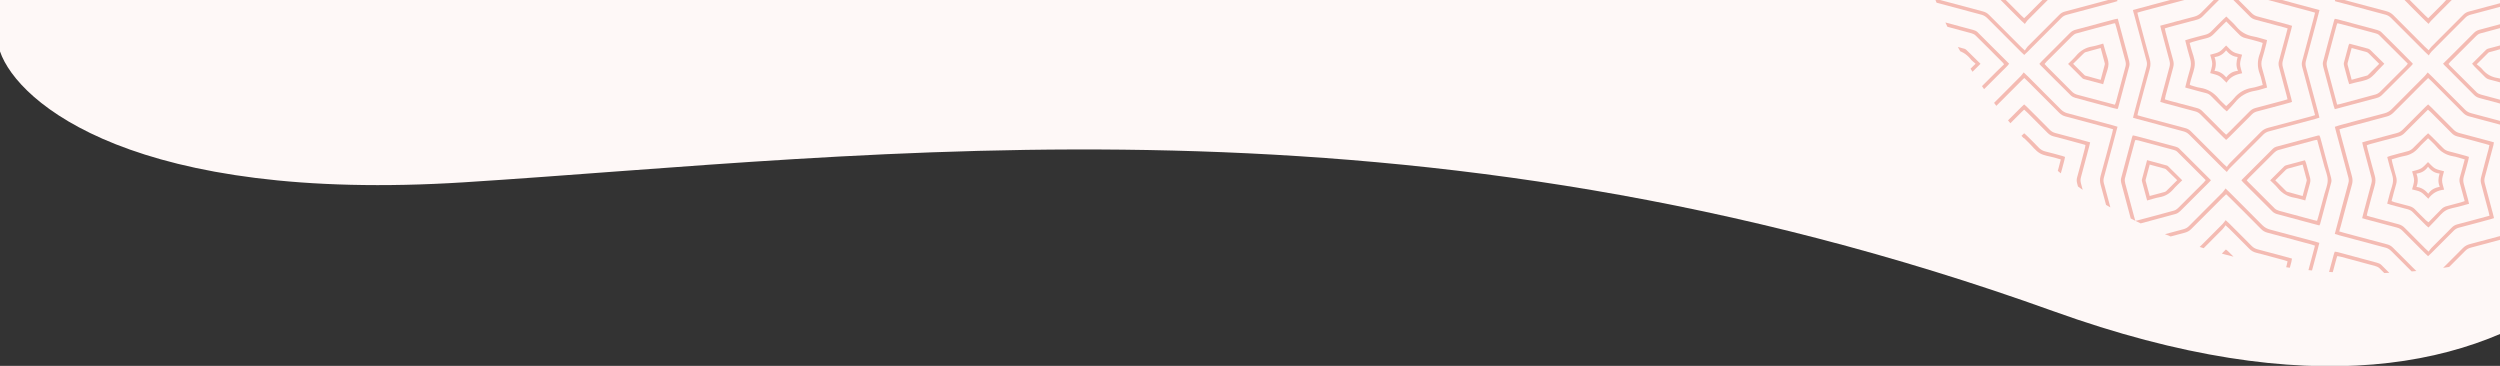 <svg width="1920" height="281" viewBox="0 0 1920 281" fill="none" xmlns="http://www.w3.org/2000/svg">
<rect x="0" y="0" width="1920" height="281" fill="#333333" stroke="none"/>
<g clip-path="url(#clip0)">
<path d="M356.5 140C104.5 156 13.833 79.667 0 39.5V-9H2093.5C2085.33 132.667 1970.6 380.6 1577 239C1085 62 671.5 120 356.5 140Z" fill="#FEF8F7"/>
<g clip-path="url(#clip1)">
<path fill-rule="evenodd" clip-rule="evenodd" d="M1721.24 295.564C1722.81 293.878 1724.35 292.134 1725.97 290.478C1729.61 286.812 1733.31 283.176 1736.91 279.51C1738.01 278.386 1739.22 277.706 1740.76 277.292C1752.02 274.336 1763.26 271.29 1774.49 268.245C1775.55 267.95 1776.59 267.654 1777.89 267.269C1777.54 265.909 1777.27 264.727 1776.94 263.574C1773.96 252.428 1771 241.252 1767.99 230.135C1767.57 228.598 1767.54 227.238 1767.99 225.701C1771.18 213.963 1774.28 202.226 1777.42 190.488C1777.54 190.015 1777.65 189.513 1777.86 188.655C1776.94 188.33 1776.03 187.975 1775.11 187.739C1763.88 184.723 1752.61 181.678 1741.38 178.692C1739.46 178.189 1737.92 177.332 1736.5 175.883C1728.46 167.723 1720.33 159.652 1712.23 151.58C1711.46 150.812 1710.63 150.102 1709.68 149.186C1708.74 150.072 1707.91 150.782 1707.14 151.58C1699.04 159.681 1690.91 167.753 1682.87 175.883C1681.45 177.302 1679.91 178.189 1677.99 178.692C1666.81 181.648 1655.67 184.634 1644.52 187.65C1643.57 187.916 1642.63 188.212 1641.51 188.567C1641.83 189.927 1642.1 191.109 1642.39 192.262C1645.35 203.408 1648.31 214.584 1651.35 225.701C1651.76 227.238 1651.76 228.628 1651.35 230.135C1648.31 241.282 1645.35 252.428 1642.39 263.574C1642.07 264.727 1641.8 265.88 1641.45 267.24C1643.43 267.802 1645.17 268.334 1646.92 268.807C1657.47 271.645 1668.03 274.454 1678.58 277.351C1679.7 277.647 1680.95 278.12 1681.77 278.918C1687.12 284.151 1692.42 289.503 1697.71 294.795C1697.92 295.002 1698 295.297 1698.15 295.564C1696.94 295.564 1695.73 295.564 1694.52 295.564C1689.87 290.892 1685.26 286.162 1680.56 281.579C1679.62 280.663 1678.2 280.071 1676.87 279.717C1664.95 276.464 1653.01 273.271 1641.09 270.049C1640.15 269.783 1639.2 269.457 1638.08 269.132C1639.82 262.657 1641.48 256.39 1643.13 250.151C1644.91 243.499 1646.65 236.817 1648.48 230.195C1648.93 228.569 1648.9 227.09 1648.45 225.435C1645.2 213.52 1642.04 201.575 1638.84 189.631C1638.58 188.685 1638.4 187.709 1638.13 186.467C1639.32 186.113 1640.35 185.817 1641.42 185.521C1653.24 182.358 1665.07 179.135 1676.92 176.031C1678.67 175.558 1680.03 174.76 1681.27 173.488C1689.84 164.855 1698.45 156.281 1707.02 147.648C1707.79 146.879 1708.35 145.874 1709.18 144.721C1710.51 145.963 1711.31 146.672 1712.05 147.441C1720.5 155.897 1728.99 164.323 1737.39 172.838C1739.16 174.641 1741.14 175.706 1743.56 176.356C1755.12 179.372 1766.66 182.476 1778.22 185.58C1779.16 185.847 1780.11 186.172 1781.26 186.527C1780.76 188.448 1780.34 190.222 1779.87 191.937C1776.89 203.083 1773.93 214.259 1770.88 225.375C1770.44 227.002 1770.41 228.48 1770.85 230.135C1774.11 242.05 1777.27 253.995 1780.46 265.939C1780.73 266.915 1780.94 267.89 1781.2 269.103C1780.17 269.428 1779.25 269.753 1778.27 270.019C1766.33 273.242 1754.42 276.464 1742.47 279.628C1740.76 280.071 1739.34 280.81 1738.1 282.111C1733.72 286.635 1729.26 291.04 1724.82 295.504C1723.67 295.564 1722.46 295.564 1721.24 295.564Z" fill="#F4BBB3"/>
<path fill-rule="evenodd" clip-rule="evenodd" d="M1386.74 116.161C1387.48 116.575 1388.34 116.87 1388.93 117.432C1391.71 120.093 1394.4 122.843 1397.12 125.563C1397.83 126.272 1398.57 126.923 1399.45 127.78C1400.34 126.952 1401.17 126.243 1401.94 125.474C1409.98 117.462 1418.02 109.479 1425.97 101.378C1427.6 99.722 1429.4 98.717 1431.62 98.126C1442.5 95.288 1453.32 92.331 1464.17 89.434C1465.24 89.138 1466.27 88.813 1467.66 88.399C1467.37 87.128 1467.1 85.975 1466.8 84.851C1463.82 73.705 1460.86 62.559 1457.82 51.413C1457.37 49.787 1457.37 48.308 1457.82 46.682C1460.83 35.654 1463.76 24.597 1466.71 13.54C1467.04 12.386 1467.34 11.204 1467.69 9.814C1466.71 9.489 1465.92 9.164 1465.06 8.927C1453.82 5.912 1442.59 2.866 1431.33 -0.09C1429.29 -0.622 1427.66 -1.539 1426.18 -3.047C1418.2 -11.118 1410.16 -19.101 1402.14 -27.142C1401.38 -27.911 1400.84 -28.976 1400.13 -29.981C1398.89 -28.976 1398.24 -28.532 1397.71 -28C1394.84 -25.162 1392 -22.264 1389.11 -19.426C1388.4 -18.746 1387.51 -18.243 1386.71 -17.652C1386.71 -19.071 1386.71 -20.49 1386.71 -21.909C1387.45 -22.323 1388.31 -22.619 1388.93 -23.21C1391.71 -25.871 1394.4 -28.621 1397.12 -31.341C1397.83 -32.05 1398.57 -32.701 1399.45 -33.558C1400.34 -32.73 1401.17 -32.021 1401.94 -31.252C1410.63 -22.589 1419.29 -13.927 1427.93 -5.234C1429.2 -3.963 1430.56 -3.165 1432.3 -2.721C1444.16 0.383 1455.98 3.576 1467.81 6.769C1468.87 7.035 1469.91 7.36 1471.15 7.745C1470.23 11.263 1469.41 14.456 1468.55 17.679C1465.95 27.376 1463.4 37.044 1460.74 46.712C1460.3 48.338 1460.3 49.816 1460.74 51.472C1463.99 63.387 1467.16 75.331 1470.32 87.275C1470.59 88.251 1470.77 89.227 1471.06 90.409C1470 90.735 1469.08 91.06 1468.13 91.326C1456.19 94.549 1444.27 97.742 1432.33 100.935C1430.62 101.378 1429.23 102.176 1427.95 103.448C1419.41 112.081 1410.78 120.655 1402.2 129.288C1401.4 130.057 1400.87 131.091 1400.13 132.126C1398.95 131.18 1398.3 130.737 1397.77 130.204C1394.9 127.366 1392.06 124.469 1389.14 121.63C1388.43 120.95 1387.54 120.448 1386.74 119.886C1386.74 118.585 1386.74 117.373 1386.74 116.161Z" fill="#F4BBB3"/>
<path fill-rule="evenodd" clip-rule="evenodd" d="M1411.07 295.563C1411.58 294.942 1412.02 294.262 1412.58 293.701C1417.28 288.97 1422.04 284.269 1426.74 279.509C1427.84 278.386 1429.05 277.676 1430.59 277.262C1441.82 274.306 1453.06 271.261 1464.29 268.245C1465.35 267.949 1466.39 267.624 1467.72 267.24C1467.42 266.028 1467.19 264.963 1466.89 263.899C1463.99 253.048 1461.13 242.198 1458.11 231.377C1457.43 228.923 1457.49 226.706 1458.14 224.281C1461.13 213.46 1463.99 202.61 1466.89 191.759C1467.16 190.784 1467.34 189.808 1467.6 188.655C1466.77 188.359 1466.06 188.005 1465.3 187.798C1453.97 184.752 1442.62 181.678 1431.27 178.691C1429.23 178.159 1427.63 177.243 1426.12 175.735C1418.17 167.664 1410.1 159.681 1402.11 151.639C1401.35 150.871 1400.81 149.806 1400.1 148.801C1398.86 149.806 1398.21 150.25 1397.65 150.782C1394.78 153.62 1391.91 156.517 1389.05 159.356C1388.34 160.036 1387.45 160.538 1386.65 161.13C1386.65 159.711 1386.65 158.291 1386.65 156.872C1387.45 156.37 1388.4 156.015 1389.08 155.364C1391.77 152.763 1394.4 150.072 1397.06 147.441C1397.77 146.731 1398.51 146.051 1399.39 145.224C1400.28 146.051 1401.11 146.761 1401.85 147.53C1410.54 156.192 1419.2 164.855 1427.84 173.547C1429.11 174.818 1430.47 175.617 1432.21 176.06C1444.07 179.165 1455.89 182.358 1467.72 185.551C1468.78 185.846 1469.82 186.142 1471 186.497C1470.71 187.738 1470.5 188.714 1470.26 189.69C1467.1 201.634 1463.91 213.549 1460.68 225.493C1460.24 227.119 1460.24 228.598 1460.68 230.253C1463.94 242.168 1467.1 254.113 1470.26 266.057C1470.53 267.033 1470.74 268.008 1471 269.191C1469.97 269.516 1469.02 269.841 1468.07 270.108C1456.13 273.33 1444.22 276.553 1432.27 279.716C1430.56 280.16 1429.14 280.928 1427.9 282.2C1423.52 286.723 1419.06 291.128 1414.65 295.593C1413.5 295.563 1412.29 295.563 1411.07 295.563Z" fill="#F4BBB3"/>
<path fill-rule="evenodd" clip-rule="evenodd" d="M1386.74 270.64C1387.63 271.231 1388.63 271.704 1389.37 272.414C1392.71 275.636 1395.96 278.948 1399.36 282.377C1400.19 281.638 1400.9 281.106 1401.52 280.485C1406.9 275.134 1412.28 269.782 1417.64 264.372C1418.88 263.101 1420.27 262.273 1421.98 261.829C1429.14 259.967 1436.26 258.045 1443.39 256.123C1444.36 255.857 1445.31 255.561 1446.58 255.177C1446.37 254.113 1446.26 253.167 1445.99 252.22C1444.04 244.888 1442.12 237.526 1440.11 230.224C1439.63 228.598 1439.66 227.09 1440.14 225.464C1442.12 218.25 1444.01 211.006 1445.93 203.763C1446.2 202.817 1446.37 201.841 1446.64 200.718C1445.84 200.422 1445.19 200.156 1444.54 199.979C1437.12 197.968 1429.7 195.928 1422.25 194.006C1420.3 193.504 1418.79 192.587 1417.4 191.168C1412.37 186.024 1407.26 180.968 1402.17 175.912C1401.4 175.144 1400.61 174.375 1399.69 173.488C1398.95 174.079 1398.3 174.523 1397.74 175.084C1394.93 177.864 1392.18 180.672 1389.34 183.451C1388.57 184.22 1387.63 184.812 1386.77 185.492C1386.77 184.072 1386.77 182.653 1386.77 181.234C1387.57 180.702 1388.48 180.288 1389.19 179.608C1391.88 177.006 1394.52 174.316 1397.18 171.685C1397.89 170.975 1398.63 170.324 1399.51 169.467C1400.34 170.206 1401.11 170.857 1401.79 171.537C1407.52 177.272 1413.29 182.949 1418.94 188.744C1420.36 190.192 1421.92 191.05 1423.82 191.523C1431.56 193.533 1439.28 195.632 1446.99 197.702C1447.97 197.968 1448.92 198.293 1450.1 198.648C1449.89 199.624 1449.74 200.481 1449.51 201.339C1447.38 209.351 1445.28 217.392 1443.06 225.405C1442.59 227.149 1442.62 228.716 1443.09 230.46C1445.28 238.473 1447.41 246.485 1449.54 254.527C1449.74 255.295 1449.89 256.094 1450.1 257.04C1449.24 257.365 1448.53 257.69 1447.79 257.897C1439.69 260.085 1431.59 262.302 1423.46 264.431C1421.72 264.874 1420.36 265.702 1419.11 266.974C1413.44 272.739 1407.67 278.445 1401.94 284.181C1401.23 284.89 1400.49 285.57 1399.51 286.487C1397 284.003 1394.63 281.549 1392.18 279.184C1390.44 277.499 1388.6 275.961 1386.8 274.335C1386.74 273.064 1386.74 271.852 1386.74 270.64Z" fill="#F4BBB3"/>
<path fill-rule="evenodd" clip-rule="evenodd" d="M1386.74 91.829C1387.63 92.42 1388.63 92.893 1389.37 93.602C1392.71 96.825 1395.96 100.136 1399.36 103.566C1400.19 102.827 1400.9 102.295 1401.52 101.674C1406.9 96.322 1412.28 90.971 1417.61 85.531C1418.88 84.26 1420.24 83.432 1421.95 82.988C1429.11 81.126 1436.23 79.174 1443.36 77.282C1444.33 77.016 1445.28 76.721 1446.55 76.366C1446.34 75.301 1446.23 74.355 1445.96 73.409C1444.01 66.077 1442.09 58.715 1440.08 51.413C1439.6 49.786 1439.66 48.279 1440.11 46.653C1442.09 39.439 1443.98 32.195 1445.9 24.952C1446.17 24.006 1446.34 23.03 1446.61 21.906C1445.81 21.611 1445.16 21.345 1444.51 21.167C1437.09 19.157 1429.67 17.117 1422.22 15.195C1420.27 14.693 1418.76 13.776 1417.37 12.357C1412.34 7.212 1407.23 2.157 1402.14 -2.899C1401.38 -3.668 1400.58 -4.436 1399.66 -5.323C1398.92 -4.732 1398.27 -4.288 1397.71 -3.727C1394.9 -0.948 1392.15 1.861 1389.31 4.64C1388.54 5.409 1387.6 6 1386.74 6.68C1386.74 5.261 1386.74 3.842 1386.74 2.423C1387.54 1.891 1388.46 1.447 1389.16 0.797C1391.86 -1.805 1394.49 -4.495 1397.15 -7.127C1397.86 -7.836 1398.6 -8.487 1399.48 -9.344C1400.31 -8.605 1401.08 -7.984 1401.76 -7.275C1407.5 -1.539 1413.26 4.138 1418.91 9.932C1420.33 11.381 1421.89 12.239 1423.79 12.712C1431.53 14.722 1439.25 16.821 1446.96 18.891C1447.91 19.157 1448.89 19.482 1450.1 19.866C1449.83 20.931 1449.63 21.906 1449.39 22.852C1447.29 30.776 1445.19 38.7 1443.03 46.623C1442.56 48.367 1442.59 49.934 1443.06 51.679C1445.25 59.691 1447.38 67.703 1449.51 75.745C1449.71 76.514 1449.86 77.282 1450.07 78.258C1449.21 78.554 1448.5 78.908 1447.76 79.115C1439.66 81.303 1431.56 83.521 1423.43 85.649C1421.69 86.093 1420.33 86.921 1419.08 88.192C1413.41 93.957 1407.64 99.663 1401.91 105.399C1401.2 106.109 1400.46 106.789 1399.48 107.705C1396.97 105.222 1394.6 102.768 1392.15 100.402C1390.41 98.717 1388.57 97.18 1386.77 95.554C1386.74 94.253 1386.74 93.041 1386.74 91.829Z" fill="#F4BBB3"/>
<path fill-rule="evenodd" clip-rule="evenodd" d="M1618.47 295.564C1619.63 290.951 1620.78 286.339 1621.9 281.756C1622.2 280.603 1622.49 279.45 1622.82 278.12C1621.61 277.736 1620.69 277.44 1619.72 277.174C1608.48 274.158 1597.22 271.113 1585.98 268.127C1584.27 267.654 1582.88 266.885 1581.61 265.614C1573.48 257.395 1565.29 249.264 1557.13 241.104C1556.36 240.335 1555.53 239.596 1554.58 238.709C1553.64 239.596 1552.84 240.335 1552.04 241.104C1543.88 249.264 1535.69 257.424 1527.56 265.614C1526.29 266.885 1524.93 267.654 1523.18 268.127C1511.92 271.083 1500.69 274.129 1489.45 277.174C1488.5 277.44 1487.56 277.765 1486.35 278.12C1487.11 281.017 1487.85 283.708 1488.5 286.457C1489.27 289.503 1489.95 292.548 1490.69 295.593C1489.86 295.593 1489.07 295.593 1488.27 295.593C1486.49 289.266 1484.69 282.939 1482.83 276.257C1484.07 275.843 1485.16 275.429 1486.29 275.134C1497.94 272.029 1509.55 268.896 1521.23 265.821C1523.24 265.289 1524.9 264.431 1526.38 262.894C1534.86 254.29 1543.41 245.805 1551.92 237.261C1552.69 236.492 1553.25 235.487 1554.08 234.393C1555.38 235.605 1556.18 236.315 1556.95 237.083C1565.55 245.687 1574.18 254.231 1582.73 262.923C1584.24 264.431 1585.86 265.318 1587.9 265.85C1599.55 268.896 1611.2 272.03 1622.85 275.163C1623.91 275.459 1624.95 275.814 1626.31 276.228C1624.45 282.821 1622.67 289.236 1620.87 295.623C1620.07 295.563 1619.27 295.564 1618.47 295.564Z" fill="#F4BBB3"/>
<path fill-rule="evenodd" clip-rule="evenodd" d="M1928.64 295.564C1929.8 290.951 1930.95 286.339 1932.07 281.757C1932.37 280.604 1932.67 279.451 1932.99 278.12C1931.78 277.736 1930.86 277.44 1929.89 277.174C1918.65 274.158 1907.39 271.113 1896.15 268.127C1894.44 267.654 1893.05 266.885 1891.78 265.614C1883.65 257.395 1875.46 249.264 1867.3 241.104C1866.53 240.335 1865.7 239.596 1864.75 238.709C1863.81 239.596 1862.98 240.335 1862.21 241.104C1854.05 249.264 1845.86 257.424 1837.73 265.614C1836.46 266.885 1835.07 267.654 1833.36 268.127C1822.09 271.084 1810.86 274.129 1799.62 277.174C1798.67 277.44 1797.73 277.765 1796.52 278.12C1797.29 281.017 1798.02 283.708 1798.7 286.458C1799.44 289.503 1800.15 292.548 1800.89 295.593C1800.06 295.593 1799.27 295.593 1798.47 295.593C1796.69 289.266 1794.89 282.939 1793.03 276.257C1794.27 275.844 1795.36 275.43 1796.49 275.134C1808.14 272.03 1819.75 268.896 1831.43 265.821C1833.44 265.289 1835.1 264.431 1836.58 262.894C1845.06 254.29 1853.61 245.805 1862.12 237.261C1862.89 236.492 1863.48 235.487 1864.28 234.393C1865.58 235.605 1866.38 236.315 1867.15 237.083C1875.75 245.687 1884.38 254.231 1892.93 262.923C1894.44 264.431 1896.06 265.318 1898.07 265.851C1909.72 268.896 1921.37 272.03 1933.02 275.164C1934.08 275.459 1935.12 275.814 1936.48 276.228C1934.62 282.821 1932.84 289.237 1931.04 295.623C1930.27 295.564 1929.44 295.564 1928.64 295.564Z" fill="#F4BBB3"/>
<path fill-rule="evenodd" clip-rule="evenodd" d="M1386.74 69.3C1387.95 70.364 1389.25 71.34 1390.38 72.463C1393.33 75.361 1396.2 78.347 1399.28 81.421C1400.07 80.771 1400.72 80.328 1401.26 79.795C1404.07 77.016 1406.87 74.237 1409.62 71.399C1410.78 70.187 1412.08 69.418 1413.73 69.004C1418.23 67.88 1422.72 66.609 1427.36 65.338C1427.25 64.51 1427.22 63.83 1427.04 63.209C1426.09 59.573 1425.21 55.936 1424.14 52.359C1423.46 50.141 1423.43 48.101 1424.11 45.854C1425.38 41.686 1426.39 37.458 1427.57 33.053C1426.74 32.727 1426.03 32.373 1425.29 32.166C1421.6 31.131 1417.9 30.066 1414.15 29.18C1412.17 28.736 1410.66 27.79 1409.3 26.341C1406.22 23.119 1403.09 19.985 1399.81 16.644C1398.98 17.294 1398.33 17.738 1397.8 18.27C1394.93 21.108 1392.09 24.006 1389.16 26.844C1388.48 27.524 1387.57 27.967 1386.74 28.529C1386.74 27.317 1386.74 26.105 1386.74 24.892C1387.95 23.828 1389.22 22.852 1390.38 21.729C1393.33 18.832 1396.23 15.845 1399.31 12.771C1400.02 13.362 1400.67 13.806 1401.2 14.338C1404.42 17.531 1407.7 20.724 1410.84 24.006C1412.14 25.366 1413.62 26.223 1415.45 26.696C1420.06 27.849 1424.64 29.12 1429.23 30.362C1429.7 30.48 1430.17 30.687 1430.85 30.924C1430.65 31.959 1430.47 32.934 1430.23 33.851C1429.23 37.665 1428.34 41.508 1427.13 45.263C1426.33 47.776 1426.33 50.141 1427.1 52.654C1428.25 56.409 1429.2 60.253 1430.2 64.067C1430.47 65.013 1430.65 65.988 1430.91 67.26C1428.37 67.94 1425.94 68.59 1423.52 69.27C1420 70.246 1416.16 70.6 1413.11 72.374C1409.98 74.207 1407.61 77.401 1404.95 80.032C1403.24 81.747 1401.58 83.491 1399.75 85.383C1398.92 84.733 1398.3 84.289 1397.74 83.728C1394.87 80.889 1392.03 77.992 1389.14 75.154C1388.46 74.503 1387.54 74.06 1386.71 73.528C1386.74 72.138 1386.74 70.719 1386.74 69.3Z" fill="#F4BBB3"/>
<path fill-rule="evenodd" clip-rule="evenodd" d="M1386.74 248.111C1387.95 249.146 1389.25 250.151 1390.38 251.274C1393.33 254.172 1396.2 257.158 1399.31 260.262C1400.16 259.523 1400.84 258.991 1401.46 258.37C1404.27 255.591 1406.99 252.723 1409.89 250.033C1410.87 249.116 1412.17 248.347 1413.47 247.963C1418.02 246.603 1422.6 245.42 1427.39 244.12C1427.27 243.292 1427.24 242.641 1427.07 241.991C1426.12 238.354 1425.23 234.718 1424.17 231.14C1423.49 228.923 1423.46 226.853 1424.14 224.636C1425.41 220.467 1426.42 216.239 1427.6 211.864C1426.77 211.539 1426.06 211.184 1425.32 210.977C1421.63 209.942 1417.93 208.878 1414.18 208.02C1412.2 207.577 1410.69 206.631 1409.33 205.182C1406.25 201.959 1403.09 198.825 1399.84 195.485C1399.04 196.135 1398.39 196.578 1397.83 197.111C1394.96 199.949 1392.12 202.846 1389.19 205.685C1388.51 206.365 1387.6 206.808 1386.77 207.37C1386.77 206.158 1386.77 204.945 1386.77 203.733C1387.98 202.669 1389.25 201.693 1390.41 200.57C1393.36 197.672 1396.26 194.686 1399.33 191.611C1400.04 192.203 1400.69 192.646 1401.23 193.178C1404.45 196.371 1407.73 199.565 1410.87 202.846C1412.17 204.206 1413.64 205.064 1415.48 205.537C1420.09 206.69 1424.67 207.961 1429.25 209.203C1429.73 209.321 1430.17 209.528 1430.85 209.735C1430.67 210.681 1430.59 211.539 1430.35 212.396C1429.28 216.417 1428.28 220.438 1427.07 224.399C1426.36 226.706 1426.3 228.864 1427.01 231.2C1428.19 235.073 1429.17 239.005 1430.2 242.907C1430.47 243.853 1430.64 244.859 1430.91 246.071C1428.46 246.751 1426.15 247.401 1423.81 248.052C1420.21 249.057 1416.25 249.412 1413.11 251.215C1409.89 253.107 1407.47 256.36 1404.75 259.08C1403.12 260.706 1401.58 262.48 1399.9 264.313C1398.95 263.544 1398.3 263.1 1397.77 262.568C1394.9 259.73 1392.06 256.833 1389.16 253.994C1388.48 253.344 1387.57 252.9 1386.74 252.368C1386.74 250.949 1386.74 249.56 1386.74 248.111Z" fill="#F4BBB3"/>
<path fill-rule="evenodd" clip-rule="evenodd" d="M1600.23 295.563C1600.76 293.878 1601.27 292.163 1601.86 290.271C1600.59 289.857 1599.64 289.532 1598.69 289.296C1591.57 287.374 1584.47 285.393 1577.32 283.56C1575.34 283.057 1573.86 282.111 1572.47 280.722C1567.44 275.607 1562.33 270.551 1557.24 265.466C1556.48 264.697 1555.68 263.928 1554.67 262.953C1553.81 263.722 1553.08 264.342 1552.37 265.022C1547.13 270.226 1541.9 275.429 1536.73 280.692C1535.34 282.111 1533.83 283.028 1531.88 283.53C1524.72 285.334 1517.63 287.315 1510.5 289.266C1509.56 289.532 1508.61 289.857 1507.34 290.242C1507.93 292.134 1508.46 293.849 1508.96 295.534C1507.96 295.534 1506.92 295.534 1505.92 295.534C1505.24 293.139 1504.59 290.744 1503.85 288.142C1506.63 287.374 1509.05 286.664 1511.48 286.014C1517.72 284.329 1523.95 282.614 1530.22 281.047C1532.26 280.544 1533.86 279.569 1535.34 278.061C1540.92 272.355 1546.6 266.737 1552.28 261.09C1552.99 260.381 1553.73 259.73 1554.58 258.961C1555.44 259.76 1556.18 260.41 1556.89 261.09C1562.54 266.737 1568.24 272.355 1573.83 278.061C1575.31 279.569 1576.91 280.515 1578.95 281.047C1586.66 283.028 1594.38 285.127 1602.09 287.196C1603.04 287.463 1603.99 287.788 1605.32 288.172C1604.61 290.715 1603.96 293.109 1603.28 295.504C1602.24 295.563 1601.24 295.563 1600.23 295.563Z" fill="#F4BBB3"/>
<path fill-rule="evenodd" clip-rule="evenodd" d="M1910.4 295.563C1910.93 293.878 1911.44 292.163 1912.03 290.271C1910.76 289.857 1909.81 289.532 1908.86 289.295C1901.74 287.374 1894.64 285.393 1887.49 283.56C1885.54 283.057 1884.03 282.141 1882.64 280.722C1877.61 275.607 1872.5 270.551 1867.44 265.466C1866.67 264.697 1865.88 263.928 1864.87 262.953C1863.95 263.81 1863.13 264.49 1862.39 265.259C1857.24 270.403 1852.07 275.518 1846.95 280.722C1845.56 282.141 1844.06 283.057 1842.11 283.56C1834.95 285.363 1827.86 287.344 1820.73 289.295C1819.78 289.562 1818.84 289.887 1817.57 290.271C1818.16 292.163 1818.69 293.878 1819.19 295.563C1818.19 295.563 1817.15 295.563 1816.15 295.563C1815.47 293.169 1814.82 290.774 1814.08 288.142C1817.06 287.315 1819.67 286.605 1822.3 285.895C1828.45 284.24 1834.6 282.584 1840.75 280.988C1842.58 280.515 1844.03 279.657 1845.33 278.297C1851 272.532 1856.74 266.826 1862.48 261.12C1863.19 260.41 1863.92 259.76 1864.78 258.991C1865.64 259.76 1866.38 260.41 1867.09 261.12C1872.74 266.767 1878.44 272.384 1884.03 278.09C1885.51 279.598 1887.1 280.544 1889.14 281.076C1896.77 283.028 1904.37 285.127 1912 287.167C1913.06 287.462 1914.1 287.758 1915.52 288.172C1914.81 290.774 1914.13 293.168 1913.45 295.563C1912.41 295.563 1911.41 295.563 1910.4 295.563Z" fill="#F4BBB3"/>
<path fill-rule="evenodd" clip-rule="evenodd" d="M1386.74 41.952C1387.24 41.834 1387.72 41.715 1388.22 41.627C1392.24 41.006 1395.73 39.409 1398.24 36.068C1398.48 35.743 1398.86 35.536 1399.16 35.3C1399.25 35.24 1399.33 35.24 1399.72 35.181C1401.35 36.689 1402.88 38.67 1404.89 39.853C1406.81 40.976 1409.24 41.272 1411.72 42.011C1411.13 44.465 1410.19 46.8 1410.19 49.136C1410.19 51.383 1411.16 53.63 1411.78 56.261C1406.93 57.178 1402.59 58.922 1399.78 63.475C1397.68 61.583 1396.11 59.455 1393.98 58.361C1391.83 57.237 1389.16 57.148 1386.74 56.587C1386.74 55.966 1386.74 55.374 1386.74 54.754C1389.49 51.856 1389.43 46.475 1386.74 43.194C1386.74 42.75 1386.74 42.366 1386.74 41.952ZM1390.35 43.962C1392.3 47.48 1391.62 50.821 1390.64 54.399C1394.49 54.694 1397.18 56.557 1399.66 59.632C1401.64 56.025 1404.95 55.079 1408.47 54.103C1406.96 50.614 1407.17 47.392 1408.44 43.873C1404.57 43.401 1401.82 41.538 1399.36 38.67C1397.18 41.893 1394.22 43.253 1390.35 43.962Z" fill="#F4BBB3"/>
<path fill-rule="evenodd" clip-rule="evenodd" d="M1386.74 220.763C1387.24 220.645 1387.72 220.526 1388.22 220.438C1392.24 219.817 1395.73 218.22 1398.24 214.879C1398.54 214.495 1398.98 214.258 1399.54 213.815C1401.37 215.5 1402.91 217.481 1404.92 218.664C1406.84 219.787 1409.27 220.083 1411.75 220.822C1411.19 223.276 1410.21 225.612 1410.21 227.947C1410.21 230.194 1411.19 232.441 1411.81 235.073C1406.96 235.989 1402.62 237.733 1399.81 242.286C1397.71 240.394 1396.14 238.266 1394.01 237.172C1391.85 236.048 1389.19 235.959 1386.77 235.398C1386.77 234.777 1386.77 234.185 1386.77 233.565C1389.52 230.667 1389.46 225.286 1386.77 222.005C1386.74 221.561 1386.74 221.147 1386.74 220.763ZM1390.47 233.18C1394.46 233.565 1397.18 235.309 1399.51 238.325C1401.79 235.132 1404.83 233.742 1408.29 233.032C1407.88 231.111 1407.26 229.573 1407.29 228.006C1407.29 226.351 1407.88 224.695 1408.26 222.714C1404.63 222.212 1401.79 220.467 1399.39 217.481C1397.15 220.674 1394.25 222.123 1390.41 222.773C1392.03 226.173 1391.94 229.425 1390.47 233.18Z" fill="#F4BBB3"/>
<path fill-rule="evenodd" clip-rule="evenodd" d="M1638.08 7.686C1643.25 6.296 1648.1 4.966 1652.98 3.665C1660.99 1.506 1669 -0.681 1677.04 -2.751C1678.7 -3.165 1679.97 -3.934 1681.15 -5.116C1689.79 -13.808 1698.48 -22.471 1707.14 -31.134C1707.91 -31.902 1708.74 -32.642 1709.68 -33.558C1710.6 -32.701 1711.43 -31.991 1712.2 -31.222C1720.86 -22.56 1729.55 -13.897 1738.18 -5.205C1739.46 -3.934 1740.82 -3.165 1742.56 -2.692C1754.3 0.413 1766.03 3.576 1777.77 6.74C1778.93 7.035 1780.05 7.39 1781.38 7.745C1780.46 11.263 1779.63 14.486 1778.78 17.679C1776.18 27.376 1773.63 37.044 1770.97 46.712C1770.53 48.338 1770.53 49.816 1770.97 51.442C1774.22 63.357 1777.39 75.302 1780.58 87.216C1780.85 88.192 1781.02 89.168 1781.32 90.35C1780.26 90.676 1779.34 91.001 1778.39 91.267C1766.48 94.49 1754.53 97.712 1742.59 100.876C1740.87 101.319 1739.49 102.088 1738.21 103.359C1729.67 111.992 1721.04 120.566 1712.46 129.199C1711.66 129.998 1711.07 130.944 1710.19 132.067C1708.94 130.944 1708.15 130.234 1707.38 129.495C1698.71 120.832 1690.02 112.17 1681.39 103.477C1680.06 102.117 1678.58 101.319 1676.75 100.846C1664.89 97.712 1653.1 94.519 1641.24 91.326C1640.29 91.06 1639.35 90.764 1638.16 90.409C1638.64 88.517 1639.05 86.773 1639.52 85.029C1642.51 73.794 1645.53 62.529 1648.57 51.295C1648.99 49.757 1648.99 48.368 1648.57 46.86C1645.32 34.945 1642.16 23 1638.99 11.086C1638.64 10.08 1638.43 9.105 1638.08 7.686ZM1641.51 9.726C1641.83 11.086 1642.04 12.091 1642.3 13.066C1645.17 23.828 1648.01 34.59 1651 45.322C1651.71 47.865 1651.74 50.171 1651.06 52.714C1648.04 63.535 1645.17 74.415 1642.27 85.265C1642.01 86.3 1641.8 87.335 1641.56 88.488C1642.87 88.872 1643.81 89.168 1644.79 89.434C1656.02 92.45 1667.26 95.495 1678.52 98.451C1680.18 98.895 1681.45 99.663 1682.63 100.846C1690.85 109.095 1699.1 117.344 1707.35 125.563C1708.12 126.331 1708.91 127.041 1710.19 128.194C1711.04 127.071 1711.63 126.095 1712.43 125.297C1720.36 117.314 1728.37 109.42 1736.26 101.408C1737.89 99.752 1739.69 98.747 1741.91 98.156C1752.88 95.288 1763.82 92.331 1774.79 89.404C1775.82 89.138 1776.83 88.783 1777.95 88.429C1777.57 86.921 1777.3 85.738 1776.97 84.585C1774.02 73.528 1771.12 62.47 1768.1 51.442C1767.66 49.816 1767.66 48.338 1768.13 46.712C1771.18 35.566 1774.14 24.42 1777.09 13.274C1777.39 12.15 1777.62 10.997 1777.95 9.726C1776.77 9.371 1775.88 9.105 1775.02 8.868C1763.88 5.882 1752.73 2.866 1741.55 -0.09C1739.51 -0.622 1737.92 -1.568 1736.44 -3.076C1728.4 -11.236 1720.27 -19.308 1712.17 -27.379C1711.4 -28.148 1710.57 -28.828 1709.24 -30.069C1708.41 -28.916 1707.85 -27.881 1707.08 -27.113C1699.16 -19.13 1691.15 -11.236 1683.28 -3.224C1681.66 -1.568 1679.85 -0.593 1677.6 -0.001C1666.64 2.866 1655.7 5.853 1644.73 8.78C1643.66 9.046 1642.72 9.341 1641.51 9.726Z" fill="#F4BBB3"/>
<path fill-rule="evenodd" clip-rule="evenodd" d="M1793.15 0.856C1793.86 -1.864 1794.51 -4.407 1795.19 -6.92C1797.91 -17.09 1800.6 -27.261 1803.41 -37.431C1803.97 -39.471 1803.91 -41.334 1803.35 -43.344C1800.15 -54.963 1797.08 -66.612 1793.94 -78.261C1793.68 -79.236 1793.47 -80.212 1793.18 -81.395C1793.97 -81.69 1794.71 -82.016 1795.45 -82.222C1807.37 -85.445 1819.31 -88.668 1831.26 -91.802C1833.5 -92.393 1835.25 -93.428 1836.87 -95.083C1845.27 -103.598 1853.76 -112.024 1862.21 -120.48C1862.98 -121.249 1863.81 -121.988 1864.72 -122.875C1865.64 -122.017 1866.47 -121.278 1867.24 -120.51C1875.84 -111.906 1884.44 -103.332 1893.02 -94.699C1894.44 -93.28 1895.97 -92.422 1897.9 -91.92C1909.55 -88.875 1921.19 -85.741 1932.84 -82.636C1933.91 -82.341 1934.97 -82.016 1936.36 -81.572C1936.07 -80.449 1935.83 -79.384 1935.56 -78.35C1932.4 -66.523 1929.27 -54.668 1926.01 -42.842C1925.54 -41.097 1925.57 -39.53 1926.04 -37.815C1929.24 -26.108 1932.34 -14.341 1935.5 -2.603C1935.8 -1.539 1936.04 -0.474 1936.36 0.827C1935.15 1.181 1934.11 1.507 1933.05 1.773C1921.22 4.966 1909.4 8.159 1897.54 11.263C1895.8 11.707 1894.44 12.505 1893.17 13.776C1884.59 22.409 1875.99 30.983 1867.41 39.616C1866.65 40.385 1866.08 41.42 1865.29 42.573C1863.93 41.301 1863.13 40.592 1862.36 39.823C1853.67 31.161 1845 22.498 1836.37 13.806C1835.1 12.534 1833.77 11.736 1832.02 11.263C1820.17 8.159 1808.34 4.936 1796.52 1.773C1795.45 1.566 1794.42 1.211 1793.15 0.856ZM1864.37 -119.327C1863.42 -118.115 1862.83 -117.139 1862.03 -116.37C1853.96 -108.24 1845.83 -100.169 1837.76 -92.038C1836.49 -90.767 1835.13 -89.969 1833.38 -89.525C1822.12 -86.569 1810.89 -83.523 1799.62 -80.478C1798.68 -80.212 1797.73 -79.887 1796.55 -79.532C1796.84 -78.29 1797.08 -77.226 1797.37 -76.191C1800.33 -65.222 1803.23 -54.283 1806.24 -43.344C1806.81 -41.334 1806.81 -39.441 1806.27 -37.431C1803.29 -26.61 1800.39 -15.73 1797.49 -4.88C1797.17 -3.727 1796.9 -2.573 1796.55 -1.125C1797.82 -0.74 1798.85 -0.415 1799.89 -0.149C1810.86 2.778 1821.8 5.734 1832.76 8.602C1834.89 9.164 1836.61 10.14 1838.17 11.707C1846.22 19.867 1854.35 27.938 1862.45 36.039C1863.19 36.778 1864.01 37.488 1865.23 38.581C1866.11 37.428 1866.73 36.482 1867.53 35.684C1875.6 27.554 1883.73 19.482 1891.81 11.352C1893.08 10.081 1894.44 9.282 1896.18 8.839C1907.24 5.941 1918.3 2.955 1929.35 -0.031C1930.51 -0.356 1931.66 -0.681 1933.05 -1.066C1932.72 -2.367 1932.49 -3.431 1932.22 -4.466C1929.29 -15.316 1926.43 -26.196 1923.44 -37.017C1922.82 -39.234 1922.79 -41.304 1923.41 -43.522C1926.25 -53.662 1928.94 -63.862 1931.66 -74.033C1932.13 -75.777 1932.55 -77.522 1933.05 -79.502C1931.93 -79.857 1930.98 -80.183 1930.03 -80.449C1918.89 -83.464 1907.74 -86.48 1896.57 -89.407C1894.53 -89.939 1892.93 -90.915 1891.45 -92.393C1883.47 -100.464 1875.43 -108.477 1867.39 -116.489C1866.56 -117.257 1865.76 -117.997 1864.37 -119.327Z" fill="#F4BBB3"/>
<path fill-rule="evenodd" clip-rule="evenodd" d="M1555.26 -123.141C1555.91 -122.225 1556.45 -121.19 1557.21 -120.421C1565.79 -111.788 1574.42 -103.214 1582.97 -94.581C1584.3 -93.221 1585.77 -92.393 1587.58 -91.92C1599.23 -88.845 1610.88 -85.741 1622.52 -82.607C1623.68 -82.311 1624.83 -81.957 1626.16 -81.543C1625.86 -80.301 1625.66 -79.207 1625.39 -78.172C1622.2 -66.228 1619.04 -54.283 1615.78 -42.369C1615.4 -40.92 1615.4 -39.649 1615.78 -38.23C1619.04 -26.315 1622.2 -14.37 1625.39 -2.426C1625.66 -1.45 1625.89 -0.475 1626.22 0.856C1625.1 1.211 1624.09 1.536 1623.06 1.802C1611.11 4.995 1599.2 8.247 1587.25 11.381C1585.63 11.825 1584.33 12.564 1583.14 13.746C1574.51 22.439 1565.82 31.101 1557.16 39.764C1556.39 40.533 1555.56 41.272 1554.61 42.188C1553.7 41.331 1552.87 40.592 1552.1 39.823C1543.5 31.22 1534.89 22.646 1526.32 14.012C1524.99 12.682 1523.6 11.795 1521.74 11.293C1509.88 8.188 1498.05 4.995 1486.23 1.802C1485.25 1.536 1484.31 1.24 1483.01 0.856C1483.27 -0.268 1483.51 -1.332 1483.8 -2.337C1487 -14.282 1490.16 -26.226 1493.41 -38.141C1493.83 -39.678 1493.8 -41.068 1493.38 -42.576C1490.16 -54.402 1487.03 -66.228 1483.86 -78.084C1483.57 -79.148 1483.36 -80.212 1483.03 -81.513C1484.34 -81.898 1485.46 -82.282 1486.61 -82.578C1498.26 -85.682 1509.91 -88.816 1521.56 -91.891C1523.48 -92.393 1525.02 -93.31 1526.44 -94.729C1534.92 -103.303 1543.47 -111.788 1551.98 -120.333C1552.75 -121.131 1553.37 -122.077 1554.05 -122.964C1554.44 -123.023 1554.85 -123.082 1555.26 -123.141ZM1486.32 -79.591C1486.73 -78.054 1487.03 -76.871 1487.32 -75.718C1490.28 -64.661 1493.21 -53.603 1496.22 -42.546C1496.63 -41.009 1496.63 -39.649 1496.22 -38.111C1493.18 -26.965 1490.22 -15.819 1487.23 -4.673C1486.94 -3.52 1486.67 -2.367 1486.35 -1.036C1487.79 -0.622 1488.95 -0.297 1490.13 0.028C1501.1 2.955 1512.04 5.941 1523.01 8.809C1524.84 9.282 1526.29 10.11 1527.62 11.47C1535.75 19.689 1543.94 27.82 1552.1 35.98C1552.87 36.748 1553.67 37.458 1555.09 38.788C1555.88 37.635 1556.42 36.6 1557.18 35.802C1565.32 27.613 1573.5 19.453 1581.66 11.263C1582.85 10.08 1584.12 9.312 1585.77 8.898C1596.95 5.971 1608.07 2.955 1619.21 -0.031C1620.37 -0.327 1621.46 -0.711 1622.73 -1.095C1622.38 -2.574 1622.11 -3.756 1621.78 -4.909C1618.83 -15.967 1615.9 -27.024 1612.89 -38.052C1612.47 -39.59 1612.44 -40.95 1612.86 -42.487C1615.9 -53.633 1618.86 -64.779 1621.84 -75.925C1622.14 -77.078 1622.41 -78.231 1622.7 -79.503C1621.46 -79.858 1620.51 -80.183 1619.54 -80.419C1608.39 -83.435 1597.25 -86.451 1586.07 -89.378C1584.24 -89.851 1582.76 -90.649 1581.43 -92.009C1573.3 -100.228 1565.11 -108.388 1556.95 -116.548C1556.18 -117.317 1555.38 -118.026 1554.46 -118.884C1553.46 -117.908 1552.66 -117.139 1551.89 -116.371C1543.79 -108.27 1535.66 -100.199 1527.62 -92.068C1526.29 -90.708 1524.81 -89.88 1523.01 -89.407C1515.26 -87.397 1507.54 -85.298 1499.8 -83.228C1495.48 -82.105 1491.11 -80.892 1486.32 -79.591Z" fill="#F4BBB3"/>
<path fill-rule="evenodd" clip-rule="evenodd" d="M1793.12 179.638C1795.04 172.394 1796.9 165.476 1798.73 158.528C1800.33 152.556 1801.9 146.584 1803.55 140.641C1804 139.104 1803.94 137.714 1803.52 136.206C1800.3 124.38 1797.17 112.554 1794 100.698C1793.74 99.722 1793.5 98.747 1793.15 97.387C1794.27 97.002 1795.36 96.589 1796.49 96.293C1808.02 93.189 1819.55 90.055 1831.14 87.069C1833.5 86.448 1835.34 85.354 1837.02 83.639C1845.33 75.213 1853.75 66.846 1862.12 58.449C1862.92 57.681 1863.54 56.734 1864.46 55.641C1865.61 56.734 1866.41 57.444 1867.18 58.213C1875.84 66.875 1884.56 75.538 1893.17 84.26C1894.5 85.62 1895.97 86.418 1897.81 86.921C1909.46 89.996 1921.1 93.1 1932.75 96.234C1933.91 96.529 1935.06 96.914 1936.39 97.298C1936.09 98.57 1935.86 99.634 1935.59 100.669C1932.43 112.495 1929.29 124.35 1926.07 136.177C1925.63 137.803 1925.66 139.281 1926.1 140.907C1929.32 152.733 1932.46 164.559 1935.62 176.415C1935.89 177.391 1936.12 178.366 1936.45 179.697C1935.33 180.022 1934.32 180.377 1933.29 180.643C1921.34 183.836 1909.43 187.088 1897.48 190.222C1895.83 190.666 1894.55 191.405 1893.37 192.587C1884.74 201.279 1876.05 209.942 1867.38 218.605C1866.62 219.373 1865.82 220.113 1864.84 221.029C1863.9 220.142 1863.1 219.433 1862.33 218.664C1853.73 210.06 1845.12 201.486 1836.55 192.853C1835.22 191.523 1833.8 190.636 1831.94 190.163C1820.08 187.059 1808.25 183.836 1796.43 180.672C1795.39 180.347 1794.45 180.052 1793.12 179.638ZM1796.55 177.745C1797.94 178.159 1799.09 178.485 1800.24 178.81C1811.3 181.766 1822.33 184.782 1833.41 187.679C1835.16 188.123 1836.52 188.951 1837.79 190.222C1845.92 198.412 1854.11 206.572 1862.3 214.732C1863.07 215.5 1863.9 216.21 1864.81 217.097C1865.76 216.21 1866.59 215.471 1867.35 214.673C1875.4 206.66 1883.44 198.648 1891.42 190.577C1892.99 189.01 1894.67 188.034 1896.83 187.472C1907.8 184.605 1918.74 181.648 1929.71 178.721C1930.77 178.455 1931.81 178.13 1932.99 177.775C1932.69 176.533 1932.55 175.558 1932.28 174.582C1929.35 163.613 1926.43 152.674 1923.41 141.735C1922.79 139.517 1922.82 137.448 1923.44 135.231C1926.46 124.291 1929.38 113.323 1932.31 102.383C1932.58 101.437 1932.72 100.462 1932.99 99.309C1931.87 98.954 1930.92 98.658 1929.97 98.392C1918.74 95.376 1907.48 92.331 1896.21 89.345C1894.47 88.902 1893.11 88.103 1891.83 86.832C1883.7 78.613 1875.51 70.453 1867.35 62.293C1866.59 61.524 1865.76 60.815 1864.84 59.928C1863.87 60.844 1863.07 61.554 1862.3 62.352C1854.26 70.364 1846.22 78.376 1838.23 86.448C1836.75 87.926 1835.16 88.902 1833.12 89.463C1821.94 92.39 1810.83 95.406 1799.65 98.422C1798.7 98.688 1797.76 99.013 1796.69 99.338C1796.96 100.521 1797.14 101.496 1797.4 102.472C1800.33 113.441 1803.26 124.38 1806.27 135.319C1806.83 137.418 1806.95 139.37 1806.36 141.528C1803.35 152.349 1800.48 163.229 1797.58 174.079C1797.17 175.203 1796.9 176.356 1796.55 177.745Z" fill="#F4BBB3"/>
<path fill-rule="evenodd" clip-rule="evenodd" d="M1482.98 97.268C1485.16 96.647 1487.11 96.086 1489.04 95.554C1499.89 92.656 1510.77 89.729 1521.62 86.891C1523.45 86.418 1524.9 85.561 1526.23 84.23C1534.77 75.597 1543.41 67.023 1551.98 58.39C1552.75 57.621 1553.34 56.646 1554.17 55.611C1555.44 56.793 1556.27 57.503 1557.01 58.272C1565.61 66.875 1574.24 75.449 1582.79 84.082C1584.21 85.501 1585.74 86.388 1587.67 86.921C1599.32 89.995 1610.96 93.1 1622.61 96.234C1623.77 96.529 1624.89 96.913 1626.25 97.328C1625.13 101.585 1624.09 105.576 1623 109.568C1620.63 118.467 1618.27 127.366 1615.81 136.265C1615.4 137.802 1615.37 139.162 1615.78 140.7C1619.01 152.526 1622.14 164.352 1625.3 176.208C1625.57 177.272 1625.84 178.336 1626.16 179.696C1625.01 180.022 1623.97 180.347 1622.94 180.643C1611.41 183.717 1599.88 186.851 1588.32 189.867C1585.98 190.488 1584.12 191.523 1582.4 193.267C1574.1 201.723 1565.67 210.06 1557.3 218.457C1556.5 219.255 1555.85 220.171 1554.94 221.295C1553.81 220.26 1552.99 219.551 1552.22 218.811C1543.55 210.149 1534.86 201.486 1526.23 192.794C1524.9 191.434 1523.45 190.636 1521.59 190.133C1509.73 187.029 1497.91 183.806 1486.08 180.643C1485.1 180.377 1484.16 180.051 1482.95 179.667C1483.24 178.484 1483.51 177.45 1483.77 176.385C1486.97 164.441 1490.13 152.496 1493.38 140.582C1493.77 139.162 1493.77 137.862 1493.38 136.442C1490.13 124.528 1486.97 112.583 1483.77 100.639C1483.54 99.634 1483.3 98.658 1482.98 97.268ZM1486.35 177.686C1487.62 178.07 1488.56 178.396 1489.54 178.662C1500.51 181.589 1511.45 184.545 1522.42 187.413C1524.63 188.004 1526.44 188.98 1528.09 190.636C1536.05 198.737 1544.12 206.719 1552.13 214.731C1552.9 215.5 1553.73 216.21 1554.64 217.067C1555.62 216.151 1556.42 215.411 1557.21 214.613C1565.37 206.453 1573.56 198.293 1581.72 190.104C1582.91 188.921 1584.18 188.152 1585.83 187.709C1597.01 184.782 1608.13 181.766 1619.27 178.75C1620.42 178.455 1621.55 178.07 1622.82 177.716C1622.52 176.444 1622.35 175.469 1622.08 174.523C1619.18 163.672 1616.29 152.792 1613.3 141.971C1612.65 139.665 1612.59 137.536 1613.24 135.171C1616.26 124.35 1619.12 113.47 1622.05 102.62C1622.35 101.585 1622.52 100.521 1622.82 99.279C1621.64 98.924 1620.69 98.628 1619.74 98.362C1608.6 95.376 1597.45 92.331 1586.28 89.404C1584.33 88.901 1582.82 87.985 1581.43 86.566C1573.39 78.435 1565.26 70.334 1557.15 62.263C1556.39 61.494 1555.56 60.785 1554.61 59.898C1553.67 60.844 1552.87 61.583 1552.07 62.381C1543.97 70.482 1535.84 78.553 1527.8 86.684C1526.47 88.044 1525.02 88.901 1523.18 89.374C1511.83 92.361 1500.48 95.435 1489.12 98.481C1488.27 98.717 1487.44 99.042 1486.43 99.397C1486.79 100.757 1487.08 101.91 1487.38 103.063C1490.31 113.914 1493.18 124.794 1496.16 135.615C1496.69 137.536 1496.75 139.31 1496.19 141.232C1494.59 146.879 1493.09 152.556 1491.58 158.232C1489.83 164.589 1488.12 170.945 1486.35 177.686Z" fill="#F4BBB3"/>
<path fill-rule="evenodd" clip-rule="evenodd" d="M1626.46 14.338C1628.2 20.783 1629.86 26.933 1631.51 33.082C1632.75 37.665 1634.05 42.247 1635.18 46.889C1635.47 48.131 1635.59 49.55 1635.3 50.733C1632.52 61.406 1629.62 72.079 1626.75 82.722C1626.69 83.018 1626.49 83.254 1626.22 83.728C1625.3 83.521 1624.33 83.373 1623.38 83.107C1613.6 80.505 1603.81 77.903 1594.05 75.213C1592.75 74.858 1591.33 74.237 1590.39 73.291C1582.58 65.634 1574.87 57.858 1567.12 50.112C1566.85 49.816 1566.62 49.491 1566.23 49.047C1566.85 48.367 1567.38 47.687 1568.01 47.066C1575.25 39.823 1582.49 32.609 1589.71 25.336C1590.98 24.065 1592.37 23.266 1594.08 22.823C1604.08 20.192 1614.04 17.472 1624.03 14.811C1624.71 14.663 1625.39 14.545 1626.46 14.338ZM1624.36 17.856C1623.8 17.945 1623.41 17.974 1623.03 18.063C1613.54 20.576 1604.05 23.059 1594.59 25.691C1593.4 26.016 1592.25 26.903 1591.36 27.79C1584.8 34.265 1578.29 40.799 1571.79 47.303C1571.26 47.835 1570.79 48.486 1570.22 49.136C1570.96 49.934 1571.58 50.614 1572.2 51.265C1578.5 57.562 1584.83 63.83 1591.07 70.187C1592.4 71.547 1593.88 72.374 1595.71 72.847C1603.72 74.917 1611.73 77.105 1619.77 79.234C1621.22 79.618 1622.67 80.002 1624.24 80.416C1624.56 79.559 1624.86 78.938 1625.07 78.258C1627.52 69.181 1629.92 60.075 1632.4 50.999C1632.81 49.461 1632.64 48.042 1632.22 46.534C1629.89 37.931 1627.58 29.327 1625.27 20.753C1624.98 19.807 1624.68 18.861 1624.36 17.856Z" fill="#F4BBB3"/>
<path fill-rule="evenodd" clip-rule="evenodd" d="M1876.25 48.929C1879.21 46.032 1882.02 43.253 1884.8 40.474C1889.82 35.477 1894.85 30.48 1899.85 25.395C1901.09 24.124 1902.45 23.296 1904.19 22.853C1914.19 20.221 1924.15 17.501 1934.14 14.84C1934.82 14.663 1935.5 14.545 1936.39 14.367C1936.63 14.929 1936.95 15.432 1937.1 15.993C1939.91 26.341 1942.72 36.719 1945.44 47.096C1945.73 48.22 1945.82 49.55 1945.53 50.674C1942.72 61.435 1939.79 72.197 1936.89 82.959C1936.83 83.136 1936.69 83.314 1936.42 83.787C1935.47 83.58 1934.44 83.373 1933.4 83.107C1923.74 80.505 1914.04 77.903 1904.37 75.331C1902.66 74.888 1901.27 74.119 1900 72.818C1892.87 65.604 1885.69 58.449 1878.53 51.294C1877.73 50.585 1877.08 49.846 1876.25 48.929ZM1934.65 17.826C1933.94 17.945 1933.52 17.974 1933.17 18.063C1923.68 20.576 1914.19 23.089 1904.73 25.691C1903.63 25.987 1902.57 26.785 1901.74 27.613C1895.03 34.235 1888.41 40.917 1881.75 47.569C1881.28 48.042 1880.9 48.604 1880.45 49.136C1880.87 49.609 1881.07 49.964 1881.37 50.23C1888.23 57.119 1895.09 64.008 1902.01 70.837C1902.89 71.695 1904.16 72.316 1905.38 72.641C1914.25 75.095 1923.14 77.43 1932.04 79.796C1932.81 80.002 1933.58 80.121 1934.5 80.328C1934.82 79.352 1935.15 78.495 1935.39 77.637C1937.01 71.695 1938.61 65.722 1940.2 59.75C1941.15 56.232 1942.75 52.684 1942.72 49.166C1942.72 45.529 1941.12 41.893 1940.17 38.286C1938.37 31.574 1936.54 24.834 1934.65 17.826Z" fill="#F4BBB3"/>
<path fill-rule="evenodd" clip-rule="evenodd" d="M1936.51 193.179C1936.86 194.243 1937.19 195.189 1937.45 196.135C1940.09 205.921 1942.72 215.678 1945.26 225.494C1945.61 226.824 1945.76 228.361 1945.44 229.633C1942.69 240.217 1939.82 250.772 1936.98 261.327C1936.86 261.711 1936.66 262.036 1936.39 262.569C1935.38 262.362 1934.41 262.184 1933.46 261.918C1923.68 259.316 1913.89 256.715 1904.13 254.024C1902.83 253.669 1901.44 253.019 1900.5 252.102C1892.75 244.504 1885.12 236.788 1877.47 229.13C1877.11 228.775 1876.82 228.391 1876.37 227.888C1877.11 227.09 1877.76 226.351 1878.44 225.671C1885.54 218.575 1892.63 211.509 1899.7 204.354C1901.03 203.024 1902.45 202.137 1904.31 201.634C1914.22 199.062 1924.09 196.372 1933.97 193.711C1934.76 193.504 1935.56 193.386 1936.51 193.179ZM1880.1 227.475C1880.96 228.48 1881.46 229.13 1881.99 229.692C1888.58 236.285 1895.12 242.908 1901.77 249.412C1902.72 250.358 1904.08 251.068 1905.38 251.422C1914.36 253.906 1923.35 256.271 1932.34 258.666C1932.99 258.843 1933.67 258.932 1934.47 259.08C1934.68 258.489 1934.91 258.045 1935.03 257.572C1937.54 248.2 1940.12 238.828 1942.54 229.426C1942.84 228.243 1942.69 226.794 1942.36 225.582C1940.06 216.772 1937.69 207.991 1935.3 199.18C1935.06 198.323 1934.73 197.495 1934.44 196.667C1933.97 196.727 1933.64 196.727 1933.37 196.786C1923.8 199.328 1914.22 201.841 1904.64 204.473C1903.45 204.798 1902.33 205.714 1901.41 206.601C1896.27 211.628 1891.24 216.772 1886.13 221.828C1884.27 223.779 1882.2 225.553 1880.1 227.475Z" fill="#F4BBB3"/>
<path fill-rule="evenodd" clip-rule="evenodd" d="M1626.46 193.149C1628.2 199.624 1629.86 205.773 1631.51 211.923C1632.75 216.506 1634.05 221.088 1635.18 225.73C1635.47 226.942 1635.59 228.391 1635.3 229.603C1632.55 240.188 1629.68 250.742 1626.84 261.297C1626.75 261.682 1626.52 262.036 1626.28 262.568C1625.3 262.362 1624.33 262.184 1623.38 261.948C1613.6 259.346 1603.81 256.744 1594.05 254.054C1592.75 253.699 1591.33 253.078 1590.39 252.132C1582.58 244.474 1574.86 236.699 1567.12 228.953C1566.85 228.657 1566.62 228.332 1566.26 227.888C1566.88 227.208 1567.44 226.528 1568.06 225.907C1575.31 218.664 1582.55 211.42 1589.77 204.177C1590.86 203.083 1591.98 202.226 1593.55 201.812C1603.75 199.151 1613.89 196.372 1624.09 193.652C1624.71 193.445 1625.42 193.356 1626.46 193.149ZM1624.3 259.257C1624.62 258.4 1624.83 257.956 1624.95 257.483C1627.46 248.2 1629.97 238.916 1632.4 229.633C1632.69 228.421 1632.61 227.001 1632.31 225.789C1629.97 216.772 1627.52 207.813 1625.1 198.826C1624.89 198.086 1624.53 197.406 1624.24 196.667C1623.23 196.904 1622.47 197.052 1621.67 197.259C1612.97 199.594 1604.28 201.959 1595.56 204.236C1593.82 204.679 1592.46 205.478 1591.19 206.749C1584.86 213.165 1578.47 219.521 1572.09 225.878C1571.46 226.499 1570.9 227.179 1570.31 227.829C1570.55 228.214 1570.67 228.509 1570.87 228.716C1577.94 235.812 1585.01 242.937 1592.16 249.974C1592.84 250.624 1593.85 251.068 1594.79 251.334C1599.17 252.575 1603.57 253.728 1607.98 254.911C1613.3 256.33 1618.68 257.749 1624.3 259.257Z" fill="#F4BBB3"/>
<path fill-rule="evenodd" clip-rule="evenodd" d="M1483.01 14.456C1483.83 14.604 1484.63 14.722 1485.4 14.929C1495.48 17.619 1505.56 20.31 1515.62 23.059C1516.65 23.355 1517.8 23.799 1518.54 24.508C1526.67 32.55 1534.74 40.651 1543.02 48.929C1542.49 49.58 1542.05 50.23 1541.51 50.762C1534.06 58.213 1526.64 65.693 1519.13 73.114C1518.31 73.941 1517.21 74.681 1516.12 75.006C1505.18 78.022 1494.24 80.919 1483.03 83.934C1482.74 83.166 1482.41 82.456 1482.21 81.717C1479.46 71.547 1476.71 61.376 1474.02 51.206C1473.72 50.082 1473.57 48.752 1473.87 47.628C1476.65 36.955 1479.55 26.312 1482.41 15.639C1482.5 15.254 1482.74 14.929 1483.01 14.456ZM1539.12 49.373C1538.65 48.693 1538.5 48.427 1538.26 48.22C1531.26 41.183 1524.28 34.147 1517.18 27.199C1516.35 26.4 1515.17 25.868 1514.05 25.543C1505.18 23.089 1496.28 20.724 1487.38 18.359C1486.55 18.122 1485.67 18.063 1484.81 17.945C1484.6 18.536 1484.42 18.891 1484.31 19.305C1481.76 28.677 1479.22 38.049 1476.8 47.451C1476.5 48.663 1476.62 50.082 1476.91 51.294C1479.22 60.194 1481.65 69.093 1484.04 77.992C1484.25 78.761 1484.57 79.47 1484.87 80.328C1485.49 80.239 1485.99 80.209 1486.46 80.091C1495.75 77.608 1505.03 75.154 1514.29 72.582C1515.56 72.227 1516.86 71.399 1517.8 70.453C1523.04 65.368 1528.12 60.164 1533.3 55.02C1535.19 53.098 1537.11 51.294 1539.12 49.373Z" fill="#F4BBB3"/>
<path fill-rule="evenodd" clip-rule="evenodd" d="M1638.02 103.95C1638.93 104.157 1639.7 104.276 1640.47 104.483C1650.55 107.173 1660.63 109.834 1670.69 112.583C1671.72 112.85 1672.87 113.323 1673.61 114.062C1681.77 122.103 1689.84 130.204 1698.03 138.424C1697.35 139.163 1696.76 139.843 1696.11 140.493C1688.87 147.737 1681.65 155.01 1674.38 162.165C1673.41 163.111 1672.13 163.968 1670.86 164.323C1660.52 167.191 1650.14 169.94 1639.76 172.719C1639.29 172.838 1638.78 172.956 1638.13 173.104C1637.87 172.572 1637.54 172.069 1637.4 171.507C1634.59 161.159 1631.81 150.782 1629.09 140.404C1628.79 139.281 1628.73 137.951 1629.03 136.857C1631.78 126.272 1634.65 115.717 1637.48 105.163C1637.57 104.837 1637.72 104.571 1638.02 103.95ZM1639.91 169.585C1640.56 169.467 1641.03 169.408 1641.5 169.29C1650.88 166.777 1660.28 164.323 1669.62 161.721C1670.8 161.396 1671.96 160.568 1672.87 159.681C1679.44 153.206 1685.91 146.672 1692.45 140.168C1692.98 139.636 1693.42 138.985 1693.98 138.335C1686.62 130.973 1679.41 123.73 1672.13 116.545C1671.4 115.806 1670.27 115.363 1669.24 115.097C1660.25 112.643 1651.26 110.248 1642.27 107.853C1641.53 107.646 1640.74 107.646 1639.97 107.528C1639.76 108.09 1639.55 108.444 1639.46 108.829C1636.92 118.201 1634.38 127.573 1631.96 136.975C1631.66 138.157 1631.84 139.577 1632.16 140.818C1634.38 149.333 1636.72 157.818 1638.99 166.333C1639.23 167.368 1639.55 168.403 1639.91 169.585Z" fill="#F4BBB3"/>
<path fill-rule="evenodd" clip-rule="evenodd" d="M1482.89 193.208C1483.95 193.415 1484.75 193.533 1485.49 193.74C1495.48 196.401 1505.45 199.062 1515.41 201.812C1516.62 202.137 1517.92 202.728 1518.81 203.586C1526.67 211.332 1534.45 219.166 1542.28 227.001C1542.49 227.208 1542.67 227.474 1542.93 227.859C1542.43 228.45 1541.96 229.071 1541.4 229.633C1534.03 237.024 1526.67 244.415 1519.25 251.747C1518.28 252.694 1517.01 253.551 1515.7 253.906C1505.18 256.833 1494.59 259.612 1484.04 262.421C1483.74 262.509 1483.45 262.509 1482.92 262.568C1482.59 261.652 1482.24 260.735 1482 259.819C1479.34 249.944 1476.68 240.069 1474.11 230.194C1473.75 228.894 1473.66 227.356 1473.99 226.055C1476.68 215.678 1479.52 205.33 1482.3 194.952C1482.41 194.42 1482.62 193.977 1482.89 193.208ZM1484.87 259.109C1485.7 258.961 1486.38 258.873 1487.03 258.695C1496.01 256.301 1505 253.876 1514.02 251.511C1515.56 251.097 1516.77 250.387 1517.86 249.264C1524.28 242.789 1530.72 236.373 1537.17 229.928C1537.79 229.307 1538.35 228.598 1539 227.888C1538.56 227.356 1538.26 226.972 1537.91 226.617C1531.11 219.817 1524.34 212.987 1517.48 206.246C1516.53 205.33 1515.14 204.65 1513.84 204.295C1505.18 201.9 1496.46 199.594 1487.77 197.259C1486.82 197.022 1485.87 196.874 1484.9 196.697C1484.66 197.318 1484.48 197.672 1484.37 198.057C1481.82 207.429 1479.28 216.801 1476.86 226.203C1476.53 227.474 1476.71 229.012 1477.06 230.342C1479.31 239.064 1481.67 247.756 1484.04 256.448C1484.22 257.276 1484.54 258.134 1484.87 259.109Z" fill="#F4BBB3"/>
<path fill-rule="evenodd" clip-rule="evenodd" d="M1793.09 262.628C1792.7 261.475 1792.32 260.47 1792.05 259.405C1789.45 249.708 1786.85 240.04 1784.34 230.342C1783.95 228.923 1783.83 227.297 1784.19 225.908C1786.85 215.619 1789.66 205.36 1792.44 195.101C1792.58 194.539 1792.82 193.977 1793.09 193.267C1793.94 193.415 1794.74 193.445 1795.48 193.652C1805.56 196.342 1815.65 199.033 1825.7 201.812C1826.82 202.108 1828.03 202.64 1828.86 203.438C1836.87 211.332 1844.77 219.315 1852.72 227.297C1852.87 227.416 1852.93 227.622 1853.1 227.948C1852.54 228.569 1851.95 229.278 1851.33 229.899C1844.03 237.202 1836.75 244.563 1829.36 251.807C1828.42 252.753 1827.12 253.581 1825.82 253.936C1815.47 256.774 1805.09 259.523 1794.71 262.273C1794.24 262.391 1793.77 262.48 1793.09 262.628ZM1794.95 259.08C1795.72 259.021 1796.01 259.021 1796.31 258.932C1805.68 256.419 1815.08 253.936 1824.43 251.334C1825.7 250.979 1827 250.181 1827.97 249.235C1834.42 242.937 1840.75 236.522 1847.1 230.136C1847.81 229.426 1848.46 228.687 1849.17 227.918C1848.82 227.445 1848.58 227.12 1848.31 226.824C1841.37 219.876 1834.45 212.899 1827.44 206.01C1826.55 205.153 1825.25 204.591 1824.04 204.266C1815.35 201.871 1806.66 199.565 1797.97 197.229C1797.02 196.993 1796.04 196.845 1795.07 196.638C1794.8 197.318 1794.59 197.761 1794.48 198.264C1791.96 207.548 1789.45 216.802 1787.06 226.115C1786.73 227.386 1786.91 228.923 1787.23 230.254C1789.24 238 1791.34 245.687 1793.41 253.403C1793.89 255.296 1794.39 257.129 1794.95 259.08Z" fill="#F4BBB3"/>
<path fill-rule="evenodd" clip-rule="evenodd" d="M1793.15 14.427C1794.09 14.604 1794.8 14.693 1795.45 14.87C1805.53 17.56 1815.62 20.251 1825.67 23.03C1826.79 23.326 1828.03 23.858 1828.83 24.627C1836.84 32.52 1844.77 40.503 1852.69 48.486C1852.84 48.634 1852.9 48.811 1853.07 49.107C1852.57 49.668 1852.1 50.289 1851.54 50.851C1844.15 58.242 1836.81 65.634 1829.36 72.966C1828.39 73.912 1827.12 74.74 1825.82 75.095C1815.47 77.933 1805.09 80.682 1794.71 83.432C1794.24 83.55 1793.77 83.668 1793.12 83.816C1792.82 82.959 1792.52 82.249 1792.32 81.481C1789.6 71.399 1786.88 61.347 1784.25 51.265C1783.92 50.053 1783.77 48.604 1784.1 47.421C1786.85 36.837 1789.72 26.282 1792.58 15.727C1792.64 15.343 1792.88 15.018 1793.15 14.427ZM1794.92 80.357C1795.78 80.209 1796.28 80.15 1796.78 80.002C1805.98 77.549 1815.17 75.124 1824.31 72.582C1825.61 72.227 1826.91 71.458 1827.89 70.512C1834.54 63.978 1841.1 57.385 1847.66 50.792C1848.2 50.26 1848.64 49.609 1849.2 48.9C1841.75 41.449 1834.48 34.147 1827.12 26.903C1826.38 26.194 1825.19 25.809 1824.16 25.514C1815.56 23.178 1806.98 20.901 1798.35 18.595C1797.31 18.329 1796.25 18.093 1795.13 17.826C1794.89 18.388 1794.68 18.743 1794.59 19.127C1792.02 28.618 1789.45 38.079 1787 47.569C1786.7 48.752 1786.88 50.201 1787.17 51.413C1788.77 57.681 1790.51 63.919 1792.2 70.187C1793.09 73.439 1793.94 76.75 1794.92 80.357Z" fill="#F4BBB3"/>
<path fill-rule="evenodd" clip-rule="evenodd" d="M1471.12 173.133C1468.4 172.394 1465.8 171.714 1463.17 171.005C1455.04 168.846 1446.91 166.688 1438.8 164.471C1437.59 164.145 1436.26 163.584 1435.38 162.726C1427.51 154.98 1419.71 147.145 1411.9 139.31C1411.69 139.104 1411.55 138.837 1411.22 138.394C1411.66 137.921 1412.08 137.418 1412.58 136.945C1419.97 129.554 1427.3 122.163 1434.75 114.83C1435.73 113.884 1437 112.997 1438.27 112.643C1448.71 109.745 1459.21 106.996 1469.67 104.187C1470.06 104.069 1470.47 104.039 1471.06 103.95C1471.33 104.542 1471.68 105.133 1471.86 105.783C1474.64 116.043 1477.42 126.302 1480.11 136.591C1480.4 137.714 1480.46 139.044 1480.17 140.138C1477.42 150.634 1474.61 161.071 1471.8 171.537C1471.65 172.01 1471.42 172.453 1471.12 173.133ZM1469.38 107.38C1468.52 107.498 1468.02 107.528 1467.54 107.676C1458.26 110.159 1448.98 112.613 1439.69 115.185C1438.42 115.54 1437.18 116.427 1436.2 117.403C1429.79 123.73 1423.43 130.116 1417.07 136.502C1416.45 137.123 1415.89 137.803 1415.24 138.483C1415.6 138.926 1415.83 139.251 1416.1 139.547C1422.96 146.436 1429.82 153.324 1436.74 160.154C1437.56 160.952 1438.72 161.544 1439.84 161.839C1448.71 164.293 1457.61 166.659 1466.51 169.053C1467.37 169.29 1468.22 169.408 1469.23 169.615C1469.46 168.994 1469.67 168.551 1469.79 168.078C1472.3 158.794 1474.82 149.54 1477.24 140.227C1477.57 139.015 1477.42 137.625 1477.12 136.384C1476.21 132.54 1475.11 128.756 1474.08 124.942C1472.54 119.147 1471 113.411 1469.38 107.38Z" fill="#F4BBB3"/>
<path fill-rule="evenodd" clip-rule="evenodd" d="M1721.36 138.394C1729.58 130.175 1737.59 122.133 1745.63 114.15C1746.31 113.47 1747.29 112.938 1748.21 112.672C1758.85 109.775 1769.52 106.937 1780.2 104.098C1780.49 104.01 1780.79 104.039 1781.29 104.01C1781.53 104.601 1781.88 105.192 1782.06 105.843C1784.84 116.102 1787.62 126.361 1790.31 136.65C1790.57 137.685 1790.69 138.897 1790.43 139.932C1787.62 150.605 1784.75 161.248 1781.88 171.921C1781.79 172.276 1781.53 172.601 1781.23 173.133C1776.97 172.01 1772.81 170.886 1768.61 169.763C1761.95 167.989 1755.27 166.245 1748.65 164.382C1747.44 164.057 1746.2 163.377 1745.31 162.519C1737.65 154.98 1730.08 147.352 1722.48 139.754C1722.16 139.37 1721.86 138.985 1721.36 138.394ZM1779.58 107.41C1778.75 107.528 1778.25 107.557 1777.77 107.676C1768.49 110.159 1759.2 112.584 1749.92 115.185C1748.65 115.54 1747.38 116.427 1746.43 117.373C1740.02 123.7 1733.66 130.086 1727.3 136.472C1726.68 137.093 1726.09 137.773 1725.47 138.453C1725.83 138.867 1726.03 139.222 1726.33 139.488C1733.19 146.377 1740.05 153.265 1746.96 160.066C1747.85 160.923 1749.15 161.514 1750.36 161.869C1759.15 164.293 1767.93 166.629 1776.74 168.994C1777.59 169.231 1778.48 169.349 1779.49 169.586C1779.81 168.61 1780.11 167.753 1780.34 166.895C1781.94 160.952 1783.57 154.98 1785.16 149.008C1786.11 145.49 1787.68 141.972 1787.68 138.424C1787.68 134.905 1786.08 131.358 1785.13 127.839C1783.27 121.128 1781.44 114.387 1779.58 107.41Z" fill="#F4BBB3"/>
<path fill-rule="evenodd" clip-rule="evenodd" d="M1659.1 198.589C1663.97 197.259 1668.65 195.987 1673.32 194.716C1677.52 193.593 1681.71 192.44 1685.94 191.375C1687.57 190.961 1688.87 190.193 1690.05 188.98C1695.67 183.274 1701.35 177.657 1706.99 171.98C1707.76 171.182 1708.38 170.236 1709.3 169.083C1710.42 170.118 1711.16 170.739 1711.84 171.419C1717.67 177.213 1723.49 182.979 1729.23 188.833C1730.56 190.193 1732.03 191.02 1733.87 191.494C1741.61 193.504 1749.3 195.603 1757.05 197.673C1758.02 197.939 1758.97 198.234 1760.24 198.589C1760.06 199.506 1759.97 200.393 1759.77 201.22C1757.61 209.351 1755.48 217.481 1753.23 225.582C1752.79 227.208 1752.82 228.716 1753.26 230.342C1755.48 238.443 1757.61 246.574 1759.8 254.704C1759.97 255.384 1760.12 256.064 1760.33 257.069C1759.47 257.365 1758.67 257.72 1757.84 257.956C1749.83 260.115 1741.82 262.332 1733.78 264.402C1731.92 264.875 1730.5 265.762 1729.17 267.092C1722.84 273.508 1716.45 279.864 1709.83 286.487C1709.03 285.748 1708.32 285.127 1707.64 284.447C1701.76 278.593 1695.88 272.739 1690.02 266.826C1688.84 265.643 1687.54 264.904 1685.91 264.461C1677.78 262.332 1669.68 260.144 1661.55 257.956C1660.87 257.779 1660.19 257.543 1659.24 257.247C1659.39 256.36 1659.51 255.503 1659.72 254.675C1661.88 246.544 1664 238.414 1666.25 230.313C1666.69 228.687 1666.67 227.179 1666.22 225.553C1664.03 217.541 1661.91 209.528 1659.78 201.487C1659.48 200.57 1659.33 199.683 1659.1 198.589ZM1662.56 255.089C1663.71 255.443 1664.63 255.798 1665.6 256.035C1672.73 257.956 1679.88 259.908 1687.04 261.741C1688.87 262.214 1690.35 263.042 1691.65 264.402C1696.91 269.753 1702.23 275.016 1707.52 280.308C1708.2 280.988 1708.97 281.609 1709.77 282.318C1710.72 281.431 1711.46 280.751 1712.17 280.042C1717.4 274.809 1722.66 269.605 1727.84 264.343C1729.08 263.071 1730.47 262.243 1732.18 261.8C1739.34 259.937 1746.46 258.015 1753.62 256.094C1754.65 255.828 1755.69 255.502 1756.9 255.148C1756.6 253.847 1756.4 252.871 1756.13 251.925C1754.21 244.682 1752.32 237.438 1750.34 230.224C1749.89 228.598 1749.92 227.09 1750.36 225.464C1752.35 218.25 1754.27 211.007 1756.16 203.763C1756.43 202.817 1756.6 201.841 1756.84 200.718C1756.01 200.422 1755.39 200.156 1754.74 199.979C1747.41 197.998 1740.11 195.958 1732.74 194.095C1730.59 193.563 1728.9 192.528 1727.36 190.961C1722.34 185.817 1717.22 180.761 1712.14 175.676C1711.37 174.907 1710.54 174.227 1709.21 173.015C1708.38 174.139 1707.79 175.144 1707.02 175.913C1701.91 181.087 1696.7 186.201 1691.59 191.434C1690.32 192.706 1688.96 193.504 1687.21 193.947C1679.67 195.928 1672.16 197.968 1664.63 200.008C1663.97 200.186 1663.35 200.481 1662.56 200.777C1662.82 201.901 1663.03 202.876 1663.27 203.822C1665.19 211.066 1667.08 218.309 1669.09 225.523C1669.53 227.149 1669.53 228.628 1669.06 230.283C1667.05 237.497 1665.16 244.741 1663.27 251.984C1663.03 252.96 1662.82 253.936 1662.56 255.089Z" fill="#F4BBB3"/>
<path fill-rule="evenodd" clip-rule="evenodd" d="M1659.07 19.748C1668.03 17.353 1676.48 15.018 1685.03 12.83C1687.27 12.268 1689.05 11.233 1690.67 9.578C1696.17 3.931 1701.82 -1.628 1707.41 -7.215C1708.12 -7.925 1708.86 -8.575 1709.71 -9.344C1710.57 -8.546 1711.34 -7.895 1712.02 -7.215C1717.75 -1.48 1723.52 4.197 1729.2 9.992C1730.53 11.352 1732.01 12.18 1733.81 12.652C1741.64 14.693 1749.48 16.792 1757.28 18.891C1758.23 19.157 1759.18 19.482 1760.3 19.837C1760.06 20.872 1759.89 21.759 1759.65 22.616C1757.52 30.628 1755.42 38.67 1753.2 46.682C1752.76 48.308 1752.76 49.816 1753.2 51.442C1755.39 59.455 1757.52 67.467 1759.65 75.508C1759.89 76.366 1760.03 77.223 1760.27 78.288C1759.15 78.642 1758.2 78.938 1757.25 79.204C1749.33 81.333 1741.44 83.521 1733.48 85.561C1731.83 85.975 1730.56 86.743 1729.37 87.926C1723.61 93.75 1717.78 99.545 1711.99 105.34C1711.28 106.049 1710.54 106.7 1709.68 107.469C1708.83 106.67 1708.09 106.02 1707.38 105.31C1701.58 99.516 1695.76 93.721 1689.99 87.896C1688.81 86.714 1687.54 85.945 1685.88 85.531C1677.93 83.462 1670.04 81.303 1662.11 79.174C1661.17 78.909 1660.22 78.583 1659.1 78.258C1659.33 77.194 1659.48 76.336 1659.72 75.479C1661.85 67.467 1663.95 59.425 1666.16 51.413C1666.61 49.787 1666.61 48.279 1666.16 46.653C1663.98 38.641 1661.85 30.628 1659.72 22.587C1659.51 21.759 1659.33 20.901 1659.07 19.748ZM1756.9 21.847C1755.92 21.552 1755.36 21.345 1754.8 21.167C1747.29 19.157 1739.75 17.087 1732.21 15.136C1730.5 14.693 1729.11 13.924 1727.84 12.623C1722.66 7.331 1717.4 2.127 1712.17 -3.076C1711.4 -3.845 1710.57 -4.554 1709.68 -5.382C1708.77 -4.495 1708 -3.845 1707.29 -3.135C1702.06 2.098 1696.79 7.272 1691.62 12.564C1690.29 13.924 1688.81 14.722 1686.98 15.195C1680.03 16.969 1673.08 18.861 1666.16 20.724C1665.01 21.049 1663.89 21.433 1662.56 21.818C1662.82 22.971 1663 23.947 1663.27 24.922C1665.16 32.077 1667.02 39.232 1669 46.327C1669.5 48.16 1669.56 49.816 1669.03 51.649C1667.02 58.863 1665.13 66.107 1663.21 73.35C1662.97 74.296 1662.82 75.242 1662.62 76.307C1663.86 76.691 1664.83 76.987 1665.78 77.253C1672.9 79.175 1680.06 81.126 1687.21 82.959C1688.96 83.402 1690.32 84.201 1691.56 85.501C1696.82 90.853 1702.14 96.115 1707.44 101.408C1708.12 102.088 1708.89 102.738 1709.71 103.477C1710.6 102.649 1711.34 101.969 1712.05 101.26C1717.28 96.027 1722.54 90.823 1727.72 85.561C1729.05 84.201 1730.5 83.373 1732.33 82.9C1739.49 81.067 1746.61 79.115 1753.77 77.194C1754.71 76.928 1755.66 76.602 1756.81 76.248C1756.54 75.095 1756.34 74.119 1756.07 73.173C1754.15 65.929 1752.26 58.686 1750.28 51.472C1749.83 49.846 1749.8 48.367 1750.25 46.712C1752.11 39.971 1753.88 33.23 1755.69 26.489C1756.13 25.04 1756.46 23.592 1756.9 21.847Z" fill="#F4BBB3"/>
<path fill-rule="evenodd" clip-rule="evenodd" d="M1865.11 18.329C1863.78 17.088 1862.98 16.349 1862.21 15.58C1856.62 9.992 1850.98 4.463 1845.48 -1.213C1844 -2.721 1842.34 -3.638 1840.33 -4.17C1832.59 -6.18 1824.87 -8.279 1817.15 -10.349C1816.3 -10.585 1815.44 -10.852 1814.29 -11.206C1814.46 -12.123 1814.55 -12.98 1814.76 -13.808C1816.89 -21.82 1818.99 -29.862 1821.2 -37.874C1821.68 -39.619 1821.65 -41.186 1821.17 -42.901C1819.02 -50.706 1816.98 -58.541 1814.88 -66.375C1814.61 -67.321 1814.43 -68.297 1814.17 -69.48C1817.03 -70.248 1819.64 -70.988 1822.27 -71.697C1828.42 -73.353 1834.57 -75.038 1840.75 -76.605C1842.58 -77.078 1844.03 -77.965 1845.36 -79.295C1850.98 -85.001 1856.65 -90.619 1862.3 -96.296C1863.01 -97.005 1863.57 -97.892 1864.4 -98.956C1865.49 -97.951 1866.23 -97.301 1866.91 -96.621C1872.71 -90.826 1878.56 -85.061 1884.3 -79.207C1885.63 -77.847 1887.13 -77.048 1888.94 -76.575C1896.57 -74.565 1904.19 -72.525 1911.82 -70.485C1912.89 -70.189 1913.95 -69.894 1915.31 -69.48C1915.13 -68.534 1915.04 -67.676 1914.84 -66.848C1912.68 -58.718 1910.55 -50.587 1908.3 -42.486C1907.89 -40.949 1907.92 -39.56 1908.33 -38.052C1910.49 -30.128 1912.59 -22.205 1914.69 -14.281C1914.96 -13.335 1915.16 -12.36 1915.43 -11.177C1912.09 -10.26 1908.98 -9.403 1905.88 -8.546C1900.11 -6.979 1894.35 -5.382 1888.58 -3.933C1886.93 -3.519 1885.66 -2.721 1884.47 -1.539C1878.86 4.138 1873.15 9.785 1867.53 15.461C1866.73 16.23 1866.08 17.147 1865.11 18.329ZM1911.94 -13.158C1911.61 -14.547 1911.44 -15.523 1911.17 -16.469C1909.28 -23.624 1907.42 -30.779 1905.44 -37.904C1904.99 -39.53 1904.96 -41.008 1905.41 -42.664C1907.45 -49.996 1909.37 -57.328 1911.29 -64.69C1911.53 -65.548 1911.61 -66.434 1911.82 -67.469C1910.67 -67.824 1909.72 -68.12 1908.78 -68.386C1901.65 -70.308 1894.53 -72.288 1887.34 -74.121C1885.48 -74.594 1884.06 -75.481 1882.73 -76.841C1877.61 -82.045 1872.44 -87.189 1867.27 -92.334C1866.5 -93.102 1865.67 -93.812 1864.75 -94.669C1863.84 -93.812 1863.1 -93.162 1862.39 -92.452C1857.16 -87.219 1851.89 -82.015 1846.72 -76.753C1845.39 -75.393 1843.94 -74.594 1842.08 -74.121C1834.71 -72.229 1827.38 -70.219 1820.05 -68.238C1819.28 -68.031 1818.57 -67.706 1817.63 -67.381C1817.86 -66.257 1818.07 -65.281 1818.31 -64.335C1820.23 -57.092 1822.12 -49.848 1824.13 -42.605C1824.54 -41.067 1824.54 -39.678 1824.13 -38.14C1822.12 -30.808 1820.17 -23.476 1818.25 -16.114C1818.01 -15.198 1817.89 -14.222 1817.69 -13.187C1819.1 -12.773 1820.17 -12.478 1821.23 -12.182C1828.27 -10.29 1835.31 -8.398 1842.37 -6.565C1844 -6.151 1845.3 -5.412 1846.48 -4.199C1851.8 1.211 1857.21 6.562 1862.6 11.943C1863.28 12.623 1864.04 13.244 1864.87 14.013C1868.6 10.288 1872.09 6.769 1875.6 3.281C1878.62 0.265 1881.22 -3.46 1884.8 -5.5C1888.46 -7.599 1893.05 -8.072 1897.25 -9.226C1902.04 -10.497 1906.82 -11.768 1911.94 -13.158Z" fill="#F4BBB3"/>
<path fill-rule="evenodd" clip-rule="evenodd" d="M1605.26 -69.421C1604.84 -67.765 1604.55 -66.405 1604.16 -65.045C1602.24 -57.92 1600.41 -50.765 1598.37 -43.64C1597.69 -41.304 1597.75 -39.146 1598.43 -36.84C1600.53 -29.33 1602.51 -21.791 1604.52 -14.252C1604.76 -13.306 1604.96 -12.33 1605.23 -11.177C1601.98 -10.29 1598.96 -9.433 1595.94 -8.634C1590.27 -7.126 1584.62 -5.559 1578.92 -4.14C1576.99 -3.638 1575.43 -2.78 1574.01 -1.332C1568.48 4.315 1562.83 9.844 1557.27 15.461C1556.5 16.26 1555.94 17.265 1555.09 18.389C1553.76 17.176 1552.96 16.467 1552.19 15.728C1546.75 10.288 1541.25 4.907 1535.9 -0.622C1534.06 -2.514 1532.05 -3.697 1529.51 -4.347C1521.85 -6.269 1514.26 -8.398 1506.63 -10.438C1505.86 -10.645 1505.09 -10.911 1504.14 -11.206C1504.26 -12.064 1504.32 -12.832 1504.5 -13.572C1506.66 -21.702 1508.79 -29.833 1511.03 -37.934C1511.48 -39.56 1511.51 -41.038 1511.06 -42.664C1508.87 -50.558 1506.81 -58.511 1504.71 -66.434C1504.44 -67.381 1504.26 -68.356 1504 -69.509C1509.05 -70.869 1513.81 -72.17 1518.6 -73.471C1522.59 -74.535 1526.61 -75.629 1530.63 -76.664C1532.35 -77.108 1533.74 -77.876 1535.01 -79.177C1540.69 -84.972 1546.45 -90.648 1552.16 -96.414C1552.87 -97.123 1553.4 -98.04 1554.17 -99.045C1555.35 -97.981 1556.09 -97.36 1556.77 -96.68C1562.51 -90.944 1568.27 -85.268 1573.92 -79.473C1575.4 -77.936 1577.08 -77.108 1579.06 -76.575C1586.72 -74.594 1594.32 -72.525 1601.95 -70.455C1602.92 -70.16 1603.9 -69.835 1605.26 -69.421ZM1601.74 -13.187C1601.47 -14.37 1601.3 -15.346 1601.03 -16.292C1599.11 -23.535 1597.22 -30.808 1595.24 -38.022C1594.76 -39.648 1594.82 -41.127 1595.26 -42.753C1597.25 -49.967 1599.17 -57.24 1601.06 -64.483C1601.33 -65.429 1601.44 -66.375 1601.65 -67.44C1600.5 -67.794 1599.64 -68.061 1598.75 -68.297C1591.51 -70.249 1584.3 -72.229 1577.02 -74.121C1575.28 -74.565 1573.92 -75.393 1572.65 -76.664C1567.47 -81.956 1562.21 -87.16 1556.98 -92.363C1556.21 -93.132 1555.41 -93.812 1553.96 -95.142C1553.16 -93.989 1552.63 -92.955 1551.86 -92.156C1546.66 -86.894 1541.4 -81.69 1536.19 -76.428C1535.07 -75.304 1533.86 -74.595 1532.32 -74.21C1524.87 -72.259 1517.45 -70.249 1510 -68.238C1509.14 -68.001 1508.34 -67.676 1507.37 -67.322C1507.66 -66.109 1507.87 -65.134 1508.14 -64.158C1510.06 -56.914 1512.04 -49.671 1513.87 -42.428C1514.2 -41.127 1514.23 -39.589 1513.9 -38.318C1512.04 -30.956 1510.03 -23.624 1508.08 -16.292C1507.84 -15.346 1507.63 -14.37 1507.4 -13.276C1508.61 -12.892 1509.55 -12.566 1510.53 -12.3C1517.57 -10.408 1524.6 -8.486 1531.67 -6.683C1533.59 -6.18 1535.16 -5.323 1536.55 -3.904C1541.72 1.388 1546.98 6.592 1552.22 11.825C1552.93 12.534 1553.67 13.155 1554.52 13.954C1555.38 13.155 1556.12 12.505 1556.83 11.795C1562.06 6.562 1567.33 1.359 1572.5 -3.904C1573.83 -5.264 1575.28 -6.121 1577.11 -6.624C1584.18 -8.427 1591.21 -10.349 1598.25 -12.241C1599.4 -12.478 1600.44 -12.803 1601.74 -13.187Z" fill="#F4BBB3"/>
<path fill-rule="evenodd" clip-rule="evenodd" d="M1814.14 167.575C1814.43 166.363 1814.64 165.387 1814.91 164.441C1817.01 156.518 1819.1 148.594 1821.26 140.671C1821.68 139.133 1821.65 137.744 1821.23 136.236C1819.07 128.342 1816.98 120.389 1814.88 112.465C1814.61 111.519 1814.43 110.544 1814.17 109.361C1815.44 109.006 1816.5 108.681 1817.54 108.385C1825.25 106.316 1832.97 104.217 1840.72 102.206C1842.55 101.733 1844 100.876 1845.33 99.516C1851.01 93.721 1856.77 88.044 1862.51 82.309C1863.22 81.599 1863.95 80.978 1864.81 80.18C1865.67 80.978 1866.41 81.629 1867.12 82.338C1872.85 88.074 1878.62 93.751 1884.3 99.545C1885.63 100.905 1887.1 101.733 1888.91 102.206C1896.65 104.217 1904.37 106.316 1912.09 108.385C1913.06 108.651 1914.01 108.947 1915.31 109.302C1915.16 110.218 1915.07 111.076 1914.84 111.904C1912.68 120.034 1910.55 128.165 1908.3 136.265C1907.89 137.803 1907.89 139.192 1908.3 140.7C1910.46 148.624 1912.56 156.547 1914.66 164.471C1914.93 165.417 1915.13 166.393 1915.4 167.516C1914.22 167.871 1913.27 168.196 1912.32 168.462C1904.4 170.591 1896.51 172.779 1888.55 174.819C1886.9 175.233 1885.63 176.001 1884.44 177.184C1878.74 182.949 1873 188.655 1867.27 194.391C1866.5 195.16 1865.67 195.869 1864.75 196.756C1863.81 195.869 1862.98 195.13 1862.21 194.361C1856.47 188.626 1850.74 182.92 1845.03 177.154C1843.85 175.942 1842.55 175.233 1840.92 174.789C1833 172.719 1825.08 170.561 1817.15 168.433C1816.3 168.226 1815.44 167.96 1814.14 167.575ZM1817.66 165.565C1818.84 165.949 1819.75 166.274 1820.7 166.54C1827.74 168.433 1834.77 170.354 1841.84 172.158C1843.88 172.66 1845.51 173.636 1846.95 175.144C1852.13 180.436 1857.39 185.64 1862.62 190.873C1863.3 191.553 1864.04 192.173 1865.17 193.208C1866.05 192.055 1866.67 191.109 1867.47 190.311C1872.62 185.137 1877.82 180.022 1882.94 174.789C1884.21 173.488 1885.6 172.719 1887.31 172.276C1891.33 171.271 1895.35 170.177 1899.34 169.083C1903.42 167.989 1907.53 166.866 1911.91 165.683C1911.64 164.53 1911.47 163.554 1911.23 162.608C1909.28 155.276 1907.27 147.944 1905.41 140.582C1905.08 139.281 1905.08 137.744 1905.41 136.472C1907.27 129.111 1909.28 121.778 1911.23 114.446C1911.47 113.5 1911.61 112.524 1911.85 111.431C1910.64 111.076 1909.69 110.751 1908.72 110.514C1901.59 108.592 1894.44 106.611 1887.28 104.778C1885.54 104.335 1884.15 103.566 1882.91 102.265C1877.64 96.914 1872.32 91.622 1867 86.33C1866.32 85.65 1865.55 84.999 1864.66 84.231C1863.69 85.177 1862.92 85.916 1862.12 86.714C1856.95 91.858 1851.77 97.003 1846.66 102.206C1845.42 103.478 1844.06 104.305 1842.31 104.749C1834.86 106.671 1827.44 108.711 1820.02 110.721C1819.25 110.928 1818.54 111.253 1817.66 111.608C1817.92 112.731 1818.13 113.707 1818.37 114.683C1820.17 121.424 1821.91 128.224 1823.83 134.935C1824.57 137.478 1824.51 139.813 1823.81 142.356C1821.88 149.067 1820.14 155.838 1818.34 162.608C1818.1 163.436 1817.89 164.412 1817.66 165.565Z" fill="#F4BBB3"/>
<path fill-rule="evenodd" clip-rule="evenodd" d="M1504 109.302C1510.68 107.498 1517.01 105.813 1523.36 104.069C1526.58 103.211 1530.13 102.856 1532.91 101.26C1535.69 99.663 1537.79 96.766 1540.18 94.43C1544.21 90.439 1548.2 86.418 1552.22 82.397C1552.93 81.688 1553.67 81.008 1554.55 80.18C1555.38 80.919 1556.12 81.54 1556.83 82.249C1562.65 88.044 1568.48 93.809 1574.21 99.663C1575.49 100.964 1576.88 101.733 1578.59 102.176C1586.34 104.216 1594.05 106.286 1601.77 108.356C1602.83 108.651 1603.9 108.947 1605.23 109.331C1604.96 110.455 1604.78 111.43 1604.52 112.376C1602.42 120.3 1600.35 128.224 1598.16 136.147C1597.72 137.773 1597.75 139.251 1598.19 140.877C1600.38 148.771 1602.45 156.725 1604.55 164.648C1604.78 165.505 1604.96 166.392 1605.23 167.516C1604.16 167.841 1603.22 168.196 1602.27 168.432C1594.35 170.561 1586.45 172.749 1578.5 174.789C1576.76 175.232 1575.4 176.06 1574.16 177.332C1568.54 183.038 1562.86 188.655 1557.18 194.332C1556.42 195.1 1555.62 195.869 1554.64 196.815C1553.73 195.958 1552.9 195.248 1552.13 194.479C1546.45 188.832 1540.78 183.215 1535.16 177.479C1533.74 176.031 1532.2 175.173 1530.28 174.671C1522.53 172.66 1514.85 170.561 1507.1 168.492C1506.13 168.225 1505.21 167.93 1504 167.545C1504.23 166.451 1504.41 165.476 1504.68 164.53C1506.63 157.198 1508.49 149.836 1510.62 142.533C1511.45 139.695 1511.39 137.064 1510.59 134.255C1508.46 126.864 1506.57 119.413 1504.59 111.963C1504.38 111.223 1504.23 110.425 1504 109.302ZM1601.77 165.653C1601.44 164.264 1601.27 163.288 1601 162.342C1599.11 155.187 1597.25 148.032 1595.26 140.907C1594.82 139.281 1594.76 137.803 1595.24 136.177C1597.28 128.844 1599.2 121.512 1601.12 114.15C1601.36 113.293 1601.44 112.436 1601.62 111.371C1600.47 111.016 1599.52 110.721 1598.58 110.455C1591.45 108.533 1584.33 106.552 1577.14 104.719C1575.28 104.246 1573.86 103.359 1572.53 102.029C1567.41 96.825 1562.24 91.681 1557.07 86.536C1556.3 85.768 1555.47 85.058 1554.55 84.201C1553.67 85.058 1552.9 85.709 1552.19 86.418C1546.96 91.651 1541.69 96.855 1536.52 102.117C1535.19 103.477 1533.71 104.276 1531.88 104.749C1524.51 106.641 1517.21 108.651 1509.85 110.632C1509.11 110.839 1508.37 111.164 1507.46 111.49C1507.72 112.613 1507.9 113.589 1508.14 114.535C1510.06 121.778 1511.95 129.022 1513.96 136.265C1514.37 137.803 1514.37 139.192 1513.96 140.73C1511.95 148.062 1510 155.394 1508.05 162.756C1507.81 163.672 1507.69 164.648 1507.49 165.683C1508.9 166.067 1509.94 166.392 1511.03 166.688C1518.07 168.58 1525.11 170.472 1532.17 172.305C1533.8 172.719 1535.1 173.458 1536.28 174.671C1541.6 180.081 1547.01 185.432 1552.4 190.813C1553.08 191.493 1553.84 192.114 1554.67 192.883C1558.4 189.158 1561.89 185.639 1565.4 182.151C1568.51 179.076 1571.2 175.321 1574.86 173.222C1578.41 171.152 1582.97 170.798 1587.08 169.674C1591.86 168.344 1596.65 167.043 1601.77 165.653Z" fill="#F4BBB3"/>
<path fill-rule="evenodd" clip-rule="evenodd" d="M1615.22 64.687C1610.11 63.327 1605.32 62.056 1600.53 60.755C1600.05 60.637 1599.55 60.371 1599.23 60.046C1595.65 56.498 1592.07 52.92 1588.29 49.106C1590.39 46.978 1592.52 45.115 1594.32 42.957C1597.63 38.965 1601.68 36.541 1606.83 35.684C1609.6 35.24 1612.29 34.265 1615.28 33.466C1615.93 35.832 1616.61 38.049 1617.2 40.266C1617.97 43.193 1619.33 46.15 1619.33 49.077C1619.33 52.033 1618 54.96 1617.2 57.887C1616.58 60.134 1615.9 62.322 1615.22 64.687ZM1613.33 36.866C1609.25 37.96 1605.55 38.965 1601.86 40C1601.3 40.148 1600.76 40.532 1600.35 40.946C1597.66 43.548 1595.03 46.179 1592.16 49.018C1595.21 52.033 1598.04 54.901 1600.91 57.739C1601.03 57.887 1601.24 58.006 1601.41 58.065C1605.29 59.129 1609.16 60.164 1613.33 61.317C1614.45 57.207 1615.46 53.423 1616.46 49.609C1616.55 49.225 1616.52 48.781 1616.43 48.426C1615.46 44.672 1614.45 40.976 1613.33 36.866Z" fill="#F4BBB3"/>
<path fill-rule="evenodd" clip-rule="evenodd" d="M1898.55 48.929C1902.15 45.322 1905.64 41.804 1909.19 38.315C1909.66 37.842 1910.34 37.487 1911.02 37.31C1915.69 36.009 1920.4 34.797 1925.27 33.496C1925.6 34.294 1925.92 35.004 1926.13 35.773C1927.31 40.178 1929.38 44.583 1929.38 48.988C1929.38 53.394 1927.34 57.799 1926.16 62.204C1925.98 62.884 1925.72 63.534 1925.45 64.421C1924.65 64.303 1923.85 64.244 1923.15 64.067C1919.42 63.091 1915.69 62.056 1911.97 61.11C1910.55 60.755 1909.4 60.134 1908.36 59.041C1905.7 56.261 1902.92 53.6 1900.2 50.851C1899.67 50.319 1899.2 49.668 1898.55 48.929ZM1923.5 36.866C1919.42 37.99 1915.64 38.995 1911.85 40.059C1911.56 40.148 1911.26 40.267 1911.05 40.473C1908.19 43.282 1905.35 46.12 1902.09 49.373C1903.66 50.733 1905.17 51.679 1906.23 53.009C1909.37 56.882 1913.3 59.188 1918.24 59.927C1919.98 60.164 1921.7 60.726 1923.56 61.199C1924.62 57.207 1925.63 53.6 1926.57 49.993C1926.69 49.609 1926.78 49.166 1926.69 48.811C1925.69 44.879 1924.62 41.006 1923.5 36.866Z" fill="#F4BBB3"/>
<path fill-rule="evenodd" clip-rule="evenodd" d="M1898.4 227.918C1902.18 224.133 1905.67 220.615 1909.22 217.126C1909.69 216.653 1910.37 216.299 1911.05 216.121C1915.72 214.85 1920.42 213.608 1925.42 212.278C1925.95 214.199 1926.49 216.003 1926.99 217.836C1927.88 221.147 1929.44 224.488 1929.44 227.829C1929.44 231.17 1927.9 234.481 1927.02 237.822C1926.54 239.567 1926.07 241.311 1925.54 243.233C1924.74 243.144 1924.03 243.144 1923.41 242.967C1919.6 241.961 1915.78 240.897 1911.94 239.921C1910.52 239.566 1909.37 238.916 1908.33 237.852C1905.17 234.6 1901.92 231.406 1898.4 227.918ZM1923.5 215.678C1919.42 216.772 1915.72 217.747 1912.03 218.782C1911.47 218.93 1910.93 219.314 1910.52 219.728C1907.83 222.33 1905.2 224.991 1902.3 227.829C1905.32 230.815 1908.16 233.683 1911.02 236.521C1911.23 236.728 1911.53 236.876 1911.82 236.965C1915.61 238 1919.39 239.005 1923.47 240.099C1924.59 235.989 1925.63 232.205 1926.6 228.42C1926.69 228.036 1926.66 227.593 1926.57 227.238C1925.63 223.513 1924.62 219.817 1923.5 215.678Z" fill="#F4BBB3"/>
<path fill-rule="evenodd" clip-rule="evenodd" d="M1588.17 227.8C1591.92 224.104 1595.35 220.674 1598.84 217.274C1599.35 216.801 1599.97 216.358 1600.62 216.181C1605.38 214.85 1610.17 213.608 1615.22 212.248C1615.84 214.407 1616.46 216.417 1617 218.457C1617.82 221.591 1619.24 224.725 1619.24 227.859C1619.24 230.993 1617.82 234.127 1617 237.261C1616.49 239.212 1615.9 241.134 1615.28 243.381C1613.39 242.908 1611.64 242.494 1609.93 242.05C1606.53 241.134 1602.77 240.749 1599.79 239.064C1596.89 237.409 1594.76 234.393 1592.34 231.968C1591.04 230.727 1589.77 229.426 1588.17 227.8ZM1591.63 228.155C1593.17 229.337 1594.41 229.958 1595.21 230.963C1598.84 235.516 1603.45 238.236 1609.25 239.035C1610.61 239.212 1611.91 239.596 1613.39 239.892C1614.45 235.96 1615.43 232.353 1616.4 228.746C1616.52 228.361 1616.61 227.918 1616.52 227.563C1615.49 223.661 1614.45 219.788 1613.36 215.707C1609.34 216.801 1605.64 217.777 1601.95 218.812C1601.39 218.96 1600.85 219.344 1600.41 219.728C1597.69 222.271 1595 224.902 1591.63 228.155Z" fill="#F4BBB3"/>
<path fill-rule="evenodd" clip-rule="evenodd" d="M1521.03 48.988C1517.15 52.861 1513.58 56.439 1510 59.987C1509.64 60.312 1509.17 60.578 1508.7 60.726C1503.91 62.027 1499.15 63.298 1494.18 64.628C1493.86 63.889 1493.47 63.298 1493.29 62.647C1492.23 58.745 1491.17 54.842 1490.19 50.91C1489.95 49.964 1489.81 48.9 1490.04 47.983C1491.14 43.548 1492.35 39.172 1493.56 34.767C1493.65 34.383 1493.89 34.058 1494.15 33.526C1499.09 34.856 1503.97 36.127 1508.82 37.487C1509.38 37.635 1509.91 38.049 1510.32 38.463C1513.78 41.833 1517.24 45.263 1521.03 48.988ZM1517.24 48.929C1515.79 47.628 1514.49 46.741 1513.58 45.559C1510.21 41.331 1505.92 38.818 1500.54 38.079C1499 37.872 1497.49 37.369 1495.84 36.985C1494.77 40.947 1493.8 44.553 1492.82 48.16C1492.7 48.545 1492.58 48.988 1492.7 49.343C1493.71 53.216 1494.77 57.119 1495.87 61.287C1499.98 60.164 1503.79 59.159 1507.57 58.094C1508.02 57.976 1508.46 57.592 1508.82 57.237C1511.48 54.635 1514.14 52.004 1517.24 48.929Z" fill="#F4BBB3"/>
<path fill-rule="evenodd" clip-rule="evenodd" d="M1648.99 153.975C1647.6 148.83 1646.29 143.952 1644.99 139.074C1644.91 138.69 1644.91 138.246 1644.99 137.891C1646.27 133.013 1647.6 128.135 1648.96 122.99C1654.19 124.409 1659.16 125.74 1664.12 127.1C1664.57 127.218 1665.01 127.602 1665.36 127.957C1668.82 131.357 1672.28 134.787 1675.95 138.453C1673.55 140.848 1671.13 143.006 1669.03 145.43C1666.19 148.712 1662.82 150.723 1658.53 151.462C1655.49 151.994 1652.47 153.029 1648.99 153.975ZM1672.08 138.394C1669.24 135.615 1666.55 132.983 1663.86 130.382C1663.5 130.027 1663.06 129.702 1662.61 129.554C1658.83 128.489 1655.02 127.484 1650.97 126.39C1649.87 130.441 1648.87 134.225 1647.86 138.039C1647.77 138.305 1647.8 138.66 1647.86 138.926C1648.87 142.71 1649.87 146.495 1650.97 150.516C1655.02 149.422 1658.71 148.446 1662.41 147.441C1662.88 147.323 1663.35 147.027 1663.71 146.702C1666.43 144.011 1669.15 141.291 1672.08 138.394Z" fill="#F4BBB3"/>
<path fill-rule="evenodd" clip-rule="evenodd" d="M1493.89 243.528C1492.47 238.206 1491.11 233.239 1489.81 228.272C1489.69 227.829 1489.86 227.267 1489.98 226.794C1491.14 222.389 1492.32 217.984 1493.53 213.578C1493.62 213.194 1493.86 212.869 1494.12 212.307C1499.06 213.638 1503.91 214.939 1508.79 216.239C1509.17 216.358 1509.59 216.535 1509.85 216.801C1513.52 220.408 1517.15 224.045 1520.97 227.859C1517.18 231.643 1513.61 235.22 1510.03 238.768C1509.67 239.093 1509.2 239.359 1508.73 239.507C1503.94 240.838 1499.15 242.109 1493.89 243.528ZM1517.01 227.888C1514.11 224.991 1511.42 222.3 1508.67 219.58C1508.4 219.314 1508.05 219.019 1507.69 218.9C1503.82 217.806 1499.95 216.772 1495.87 215.648C1494.77 219.698 1493.74 223.394 1492.79 227.09C1492.67 227.563 1492.67 228.095 1492.79 228.568C1493.77 232.264 1494.77 235.959 1495.87 240.039C1499.98 238.916 1503.85 237.881 1507.72 236.817C1508.02 236.728 1508.28 236.551 1508.49 236.344C1511.27 233.594 1514.05 230.845 1517.01 227.888Z" fill="#F4BBB3"/>
<path fill-rule="evenodd" clip-rule="evenodd" d="M1804.14 212.278C1809.14 213.608 1813.84 214.82 1818.51 216.092C1819.16 216.269 1819.87 216.624 1820.35 217.097C1823.89 220.556 1827.38 224.104 1831.14 227.859C1829.25 229.751 1827.29 231.377 1825.76 233.328C1822.03 237.97 1817.33 240.69 1811.45 241.547C1809.26 241.873 1807.13 242.641 1804.97 243.203C1804.79 243.262 1804.59 243.173 1804.09 243.144C1803.73 242.02 1803.29 240.808 1802.96 239.566C1801.93 235.664 1800.12 231.732 1800.12 227.799C1800.12 223.897 1801.96 219.965 1802.99 216.062C1803.32 214.909 1803.7 213.785 1804.14 212.278ZM1806.07 215.678C1804.97 219.728 1803.94 223.513 1802.9 227.297C1802.81 227.593 1802.78 227.918 1802.87 228.184C1803.91 232.057 1804.94 235.93 1806.07 240.04C1810.12 238.975 1813.81 238 1817.54 236.994C1817.83 236.906 1818.16 236.787 1818.34 236.61C1821.26 233.742 1824.19 230.845 1827.35 227.74C1824.43 224.932 1821.82 222.389 1819.19 219.876C1818.78 219.462 1818.28 219.019 1817.71 218.871C1813.93 217.777 1810.15 216.772 1806.07 215.678Z" fill="#F4BBB3"/>
<path fill-rule="evenodd" clip-rule="evenodd" d="M1804.44 33.555C1809.2 34.827 1813.99 36.068 1818.78 37.399C1819.43 37.576 1820.08 38.02 1820.55 38.493C1824.04 41.893 1827.47 45.293 1831.17 48.959C1829.84 50.348 1828.68 51.561 1827.47 52.773C1824.87 55.345 1822.65 58.508 1819.58 60.282C1816.53 62.056 1812.66 62.411 1809.14 63.357C1807.57 63.771 1806.04 64.185 1804.17 64.658C1803.79 63.387 1803.4 62.263 1803.08 61.14C1802.13 57.71 1801.22 54.31 1800.33 50.851C1800.12 49.994 1799.92 49.018 1800.12 48.22C1801.28 43.608 1802.58 39.025 1803.82 34.442C1803.94 34.147 1804.17 33.91 1804.44 33.555ZM1806.07 36.867C1804.97 40.917 1803.97 44.613 1802.99 48.308C1802.87 48.781 1802.87 49.314 1802.99 49.787C1803.97 53.482 1804.97 57.178 1806.07 61.258C1810.18 60.135 1814.05 59.1 1817.92 58.035C1818.19 57.947 1818.48 57.769 1818.69 57.533C1821.5 54.754 1824.25 51.974 1827.23 49.047C1824.34 46.15 1821.65 43.43 1818.9 40.769C1818.48 40.385 1817.89 40.06 1817.33 39.912C1813.72 38.907 1810.12 37.961 1806.07 36.867Z" fill="#F4BBB3"/>
<path fill-rule="evenodd" clip-rule="evenodd" d="M1460.21 153.945C1455.07 152.585 1450.28 151.314 1445.52 150.013C1444.95 149.865 1444.39 149.54 1443.95 149.126C1440.43 145.667 1436.94 142.178 1433.22 138.483C1436.94 134.757 1440.49 131.209 1444.07 127.691C1444.42 127.366 1444.9 127.1 1445.37 126.982C1450.22 125.651 1455.07 124.35 1460.18 122.99C1461.07 126.242 1461.69 129.317 1462.75 132.215C1464.26 136.383 1464.32 140.375 1462.78 144.573C1461.72 147.5 1461.13 150.575 1460.21 153.945ZM1437.18 138.364C1438.3 139.488 1439.31 140.345 1440.11 141.38C1443.71 145.963 1448.35 148.683 1454.12 149.481C1455.48 149.658 1456.81 150.043 1458.29 150.368C1459.35 146.406 1460.33 142.799 1461.27 139.192C1461.39 138.808 1461.45 138.364 1461.33 138.01C1460.33 134.196 1459.29 130.411 1458.23 126.42C1454.24 127.484 1450.54 128.46 1446.85 129.495C1446.29 129.642 1445.72 129.997 1445.31 130.411C1442.65 132.983 1439.99 135.615 1437.18 138.364Z" fill="#F4BBB3"/>
<path fill-rule="evenodd" clip-rule="evenodd" d="M1743.48 138.483C1747.2 134.787 1750.75 131.21 1754.33 127.691C1754.74 127.307 1755.36 127.041 1755.92 126.893C1760.59 125.622 1765.27 124.38 1770.17 123.079C1770.5 123.877 1770.85 124.557 1771.06 125.297C1772.1 128.992 1773.04 132.718 1774.08 136.413C1774.46 137.832 1774.49 139.133 1774.11 140.552C1772.86 144.898 1771.71 149.274 1770.44 153.945C1767.54 153.206 1764.88 152.319 1762.13 151.846C1756.96 150.959 1752.73 148.624 1749.39 144.484C1747.67 142.356 1745.58 140.582 1743.48 138.483ZM1768.43 126.42C1764.47 127.484 1760.86 128.431 1757.25 129.436C1756.69 129.584 1756.1 129.879 1755.69 130.264C1752.97 132.924 1750.28 135.644 1747.41 138.483C1750.25 141.291 1752.91 143.952 1755.54 146.584C1755.83 146.85 1756.16 147.175 1756.51 147.264C1760.39 148.358 1764.29 149.422 1768.43 150.545C1769.55 146.406 1770.56 142.592 1771.56 138.808C1771.65 138.453 1771.56 138.01 1771.44 137.625C1770.47 134.018 1769.49 130.411 1768.43 126.42Z" fill="#F4BBB3"/>
<path fill-rule="evenodd" clip-rule="evenodd" d="M1741.17 209.794C1739.69 215.382 1738.24 220.645 1736.94 225.937C1736.65 227.149 1736.65 228.539 1736.94 229.751C1738.24 235.043 1739.69 240.335 1741.17 245.864C1740.28 246.189 1739.48 246.544 1738.66 246.781C1734.46 247.934 1730.26 249.087 1726.03 250.121C1723.99 250.624 1722.34 251.511 1720.89 253.078C1718.05 256.094 1715.03 258.991 1712.11 261.918C1711.4 262.628 1710.66 263.278 1709.77 264.106C1709 263.426 1708.32 262.894 1707.67 262.273C1704.36 258.991 1701.11 255.621 1697.74 252.427C1696.85 251.57 1695.61 250.89 1694.4 250.535C1690.02 249.234 1685.62 248.14 1681.21 246.928C1680.24 246.662 1679.32 246.337 1678.2 245.982C1679.58 240.808 1680.86 235.812 1682.28 230.845C1682.87 228.834 1682.87 226.942 1682.28 224.932C1680.86 219.994 1679.58 214.998 1678.2 209.794C1679.44 209.41 1680.47 209.026 1681.51 208.76C1685.7 207.636 1689.9 206.483 1694.13 205.419C1695.64 205.034 1696.88 204.325 1697.97 203.201C1701.73 199.358 1705.54 195.573 1709.48 191.612C1710.19 192.173 1710.84 192.617 1711.37 193.179C1714.68 196.46 1718.02 199.713 1721.24 203.083C1722.43 204.295 1723.73 205.064 1725.35 205.478C1729.96 206.66 1734.55 207.932 1739.16 209.173C1739.72 209.292 1740.28 209.499 1741.17 209.794ZM1681.62 243.942C1682.48 244.267 1683.1 244.563 1683.75 244.711C1687.36 245.687 1690.97 246.751 1694.6 247.608C1696.76 248.111 1698.51 249.057 1700.01 250.683C1702.56 253.433 1705.28 256.034 1707.94 258.666C1708.47 259.198 1709.12 259.641 1709.92 260.262C1712.99 257.158 1715.98 254.261 1718.76 251.215C1720.53 249.264 1722.57 248.081 1725.17 247.49C1729.28 246.544 1733.36 245.332 1737.59 244.179C1737.44 243.262 1737.36 242.582 1737.18 241.932C1736.29 238.502 1735.49 235.043 1734.43 231.673C1733.63 229.16 1733.57 226.824 1734.37 224.281C1735.64 220.26 1736.59 216.121 1737.71 211.864C1736.76 211.509 1736.03 211.213 1735.29 211.006C1731.59 210.001 1727.87 208.937 1724.14 208.02C1722.43 207.606 1721.01 206.867 1719.76 205.537C1717.04 202.669 1714.21 199.919 1711.4 197.14C1710.87 196.608 1710.21 196.165 1709.42 195.544C1706.08 198.944 1702.82 202.166 1699.69 205.448C1698.45 206.749 1697.09 207.547 1695.34 207.991C1691.5 208.937 1687.72 210.001 1683.9 211.036C1683.16 211.243 1682.45 211.598 1681.65 211.923C1682.78 216.151 1683.72 220.201 1684.94 224.163C1685.7 226.676 1685.76 229.012 1684.97 231.554C1683.69 235.575 1682.75 239.714 1681.62 243.942Z" fill="#F4BBB3"/>
<path fill-rule="evenodd" clip-rule="evenodd" d="M1678.23 67.142C1679.47 62.411 1680.53 57.77 1681.95 53.246C1682.81 50.408 1682.87 47.806 1681.98 44.968C1680.56 40.444 1679.5 35.803 1678.23 30.954C1679.41 30.569 1680.44 30.215 1681.48 29.919C1685.5 28.825 1689.49 27.702 1693.51 26.726C1695.46 26.253 1697.03 25.395 1698.42 23.947C1701.35 20.872 1704.42 17.915 1707.44 14.9C1708.15 14.19 1708.88 13.54 1709.8 12.682C1712.49 15.373 1715.27 17.738 1717.58 20.517C1721.04 24.686 1725.32 27.051 1730.64 27.997C1734.1 28.618 1737.47 29.801 1741.08 30.776C1740.9 31.811 1740.79 32.669 1740.55 33.526C1739.49 37.547 1738.51 41.597 1737.27 45.529C1736.5 47.983 1736.62 50.23 1737.33 52.625C1738.48 56.41 1739.43 60.253 1740.43 64.067C1740.7 65.013 1740.87 66.018 1741.14 67.23C1738.01 68.088 1735.05 69.211 1731.98 69.714C1725.56 70.719 1720.44 73.676 1716.42 78.731C1714.53 81.097 1712.34 83.196 1710.19 85.531C1709.15 84.674 1708.53 84.231 1707.97 83.669C1704.66 80.387 1701.35 77.105 1698.09 73.764C1697 72.641 1695.79 71.902 1694.25 71.517C1689.82 70.424 1685.44 69.182 1681.03 67.97C1680.12 67.822 1679.29 67.496 1678.23 67.142ZM1709.77 16.496C1706.37 19.896 1703.24 22.912 1700.25 26.046C1698.66 27.731 1696.91 28.825 1694.63 29.328C1691.09 30.126 1687.6 31.19 1684.08 32.136C1683.31 32.343 1682.6 32.669 1681.66 32.994C1682.04 34.413 1682.36 35.655 1682.69 36.926C1683.75 40.947 1685.65 44.968 1685.62 48.959C1685.59 53.069 1683.72 57.178 1682.63 61.317C1682.31 62.559 1682.01 63.801 1681.71 64.924C1682.13 65.25 1682.28 65.427 1682.45 65.486C1684.79 66.136 1687.1 67.053 1689.49 67.378C1695.49 68.265 1700.22 71.133 1704.04 75.804C1705.69 77.815 1707.7 79.5 1709.71 81.481C1711.87 79.352 1714 77.608 1715.68 75.509C1719.38 70.985 1723.99 68.324 1729.76 67.437C1732.39 67.023 1734.96 66.048 1737.8 65.279C1737 62.234 1736.53 59.425 1735.52 56.823C1733.51 51.561 1733.57 46.446 1735.55 41.213C1736.53 38.611 1737.03 35.803 1737.77 32.994C1736.74 32.639 1736 32.373 1735.23 32.136C1731.62 31.131 1728.01 30.096 1724.38 29.239C1722.4 28.766 1720.89 27.849 1719.53 26.401C1716.39 23.178 1713.23 20.044 1709.77 16.496Z" fill="#F4BBB3"/>
<path fill-rule="evenodd" clip-rule="evenodd" d="M1864.78 102.354C1865.64 103.152 1866.41 103.773 1867.09 104.483C1870.16 107.557 1873.3 110.603 1876.31 113.737C1877.55 115.037 1878.97 115.777 1880.72 116.22C1885.24 117.344 1889.71 118.615 1894.23 119.827C1894.82 119.975 1895.35 120.211 1896.15 120.507C1895.94 121.512 1895.83 122.488 1895.56 123.405C1894.47 127.514 1893.4 131.624 1892.19 135.704C1891.63 137.625 1891.69 139.429 1892.22 141.321C1893.37 145.312 1894.41 149.333 1895.5 153.354C1895.77 154.33 1895.94 155.306 1896.21 156.518C1893.46 157.286 1890.83 157.996 1888.23 158.706C1884.92 159.622 1881.25 159.977 1878.38 161.632C1875.49 163.288 1873.33 166.245 1870.9 168.669C1868.98 170.591 1867.12 172.601 1865.11 174.7C1864.25 173.991 1863.6 173.547 1863.07 172.986C1859.76 169.704 1856.45 166.452 1853.19 163.081C1852.01 161.869 1850.71 161.13 1849.08 160.716C1844.86 159.652 1840.66 158.499 1836.46 157.375C1835.48 157.109 1834.57 156.784 1833.35 156.399C1834.06 153.739 1834.71 151.225 1835.36 148.683C1836.25 145.253 1837.85 141.824 1837.85 138.394C1837.85 134.965 1836.25 131.535 1835.36 128.105C1834.71 125.651 1834.06 123.227 1833.38 120.566C1834.21 120.271 1834.92 119.945 1835.69 119.738C1840.1 118.526 1844.47 117.284 1848.88 116.191C1850.74 115.747 1852.19 114.86 1853.49 113.5C1856.45 110.425 1859.49 107.469 1862.51 104.453C1863.16 103.832 1863.9 103.182 1864.78 102.354ZM1892.9 122.429C1889.65 121.542 1886.78 120.478 1883.82 119.975C1878.68 119.118 1874.66 116.693 1871.32 112.731C1869.39 110.425 1867.09 108.444 1864.78 106.168C1862.21 108.74 1859.7 110.928 1857.54 113.441C1854.58 116.9 1851.01 118.97 1846.54 119.798C1843.29 120.389 1840.12 121.483 1836.81 122.399C1836.99 123.316 1837.08 123.996 1837.26 124.676C1838.2 128.283 1839.12 131.919 1840.18 135.526C1840.78 137.537 1840.83 139.399 1840.24 141.439C1838.97 145.667 1837.91 149.984 1836.72 154.419C1837.55 154.744 1838.17 155.039 1838.82 155.217C1842.64 156.252 1846.42 157.316 1850.27 158.262C1852.1 158.706 1853.58 159.592 1854.88 160.952C1857.51 163.732 1860.29 166.422 1863.04 169.113C1863.6 169.645 1864.22 170.088 1865.05 170.739C1868.45 167.309 1871.76 164.027 1874.95 160.686C1876.11 159.445 1877.47 158.735 1879.06 158.321C1882.7 157.405 1886.31 156.429 1889.91 155.424C1890.86 155.158 1891.78 154.832 1892.87 154.448C1891.6 149.688 1890.45 145.224 1889.17 140.759C1888.76 139.252 1888.73 137.862 1889.14 136.325C1890.45 131.831 1891.6 127.337 1892.9 122.429Z" fill="#F4BBB3"/>
<path fill-rule="evenodd" clip-rule="evenodd" d="M1554.58 102.354C1555.44 103.152 1556.21 103.802 1556.92 104.482C1559.88 107.409 1562.86 110.307 1565.7 113.322C1567.15 114.86 1568.77 115.806 1570.81 116.309C1575.25 117.373 1579.63 118.644 1584.03 119.827C1584.62 119.975 1585.15 120.211 1585.92 120.507C1585.72 121.512 1585.6 122.488 1585.33 123.434C1584.27 127.455 1583.26 131.476 1582.05 135.437C1581.4 137.566 1581.49 139.547 1582.11 141.646C1583.23 145.519 1584.24 149.451 1585.3 153.383C1585.57 154.33 1585.75 155.335 1586.01 156.547C1582.67 157.463 1579.51 158.617 1576.25 159.178C1570.4 160.154 1565.67 162.756 1561.95 167.397C1559.85 169.97 1557.39 172.276 1555 174.818C1554.05 174.02 1553.4 173.577 1552.87 173.015C1549.62 169.792 1546.36 166.629 1543.2 163.317C1541.9 161.928 1540.39 161.13 1538.56 160.657C1534.42 159.651 1530.34 158.498 1526.23 157.404C1525.25 157.138 1524.34 156.813 1523.16 156.429C1523.86 153.738 1524.52 151.225 1525.17 148.712C1526.05 145.283 1527.65 141.853 1527.62 138.423C1527.62 134.994 1526.02 131.564 1525.11 128.135C1524.46 125.681 1523.81 123.256 1523.13 120.625C1523.95 120.329 1524.69 120.004 1525.43 119.797C1529.84 118.585 1534.21 117.343 1538.65 116.249C1540.51 115.806 1541.96 114.919 1543.26 113.559C1546.22 110.484 1549.26 107.528 1552.28 104.512C1552.99 103.802 1553.73 103.182 1554.58 102.354ZM1582.7 122.458C1580.99 121.956 1579.48 121.482 1577.94 121.069C1574.16 120.004 1569.96 119.62 1566.65 117.728C1563.33 115.806 1560.91 112.376 1558.1 109.627C1556.98 108.503 1555.82 107.409 1554.35 105.961C1552.9 107.557 1551.74 108.976 1550.47 110.248C1547.9 112.82 1545.65 115.983 1542.58 117.728C1539.42 119.531 1535.48 119.916 1531.88 120.95C1530.16 121.453 1528.42 121.956 1526.53 122.488C1527.5 126.154 1528.18 129.643 1529.36 132.954C1530.69 136.768 1530.64 140.345 1529.33 144.159C1528.18 147.47 1527.5 150.93 1526.53 154.566C1529.51 155.394 1532.17 156.399 1534.92 156.843C1540.48 157.73 1544.92 160.272 1548.43 164.648C1550.21 166.806 1552.37 168.639 1554.49 170.738C1555.44 169.881 1556.21 169.23 1556.89 168.521C1559.55 165.89 1562.21 163.258 1564.81 160.568C1565.91 159.415 1567.15 158.705 1568.66 158.321C1572.68 157.316 1576.67 156.222 1580.69 155.098C1581.31 154.921 1581.9 154.566 1582.61 154.241C1581.49 149.954 1580.48 145.815 1579.27 141.764C1578.59 139.547 1578.56 137.507 1579.24 135.26C1580.51 131.15 1581.52 126.922 1582.7 122.458Z" fill="#F4BBB3"/>
<path fill-rule="evenodd" clip-rule="evenodd" d="M1722.25 220.881C1720.03 225.641 1720.06 230.165 1722.22 234.836C1719.59 235.635 1717.1 235.989 1715.09 237.142C1713.14 238.266 1711.66 240.217 1709.68 242.08C1706.49 238.384 1702.79 235.339 1697.41 235.309C1698.06 232.412 1699.01 230.076 1699.04 227.741C1699.04 225.523 1698.06 223.276 1697.47 220.822C1699.96 220.054 1702.44 219.699 1704.48 218.546C1706.43 217.422 1707.88 215.471 1709.74 213.727C1711.6 215.471 1713.14 217.452 1715.15 218.635C1717.02 219.788 1719.47 220.054 1722.25 220.881ZM1709.71 238.414C1711.99 235.073 1714.95 233.713 1718.82 233.033C1716.9 229.485 1717.52 226.174 1718.49 222.626C1714.71 222.153 1711.96 220.438 1709.56 217.304C1707.47 220.763 1704.3 221.975 1700.52 222.833C1702.38 226.322 1701.91 229.544 1700.72 233.21C1704.54 233.506 1707.29 235.221 1709.71 238.414Z" fill="#F4BBB3"/>
<path fill-rule="evenodd" clip-rule="evenodd" d="M1697.41 42.04C1699.93 41.272 1702.41 40.917 1704.42 39.764C1706.37 38.64 1707.82 36.689 1709.65 34.945C1711.52 36.689 1713.08 38.67 1715.09 39.852C1717.02 40.976 1719.44 41.272 1721.92 42.011C1721.33 44.494 1720.39 46.8 1720.39 49.136C1720.39 51.383 1721.36 53.63 1721.98 56.261C1717.13 57.178 1712.79 58.922 1709.95 63.505C1707.94 61.642 1706.43 59.632 1704.42 58.449C1702.41 57.267 1699.9 56.912 1697.44 56.143C1698 53.63 1698.98 51.294 1698.98 48.959C1698.98 46.712 1698 44.465 1697.41 42.04ZM1718.76 54.369C1717.02 50.614 1717.55 47.303 1718.49 43.785C1714.65 43.4 1711.99 41.538 1709.62 38.67C1707.38 41.774 1704.51 43.312 1700.75 43.903C1702.11 47.451 1702.08 50.762 1700.72 54.399C1704.69 54.724 1707.38 56.705 1709.8 59.454C1712.08 56.409 1714.77 54.783 1718.76 54.369Z" fill="#F4BBB3"/>
<path fill-rule="evenodd" clip-rule="evenodd" d="M1877.02 131.535C1876.43 134.078 1875.52 136.324 1875.52 138.571C1875.52 140.818 1876.46 143.036 1877.08 145.667C1871.88 146.14 1867.92 148.505 1864.93 152.645C1862.86 150.723 1861.32 148.742 1859.28 147.559C1857.36 146.436 1854.94 146.17 1852.48 145.46C1853.05 143.036 1853.99 140.789 1854.02 138.571C1854.02 136.325 1853.08 134.078 1852.51 131.594C1854.91 130.855 1857.42 130.5 1859.43 129.318C1861.38 128.194 1862.86 126.243 1864.72 124.469C1866.56 126.184 1868.06 128.164 1870.08 129.347C1872.06 130.471 1874.48 130.766 1877.02 131.535ZM1864.72 128.017C1862.51 131.417 1859.55 132.777 1855.82 133.398C1857.18 136.857 1857.13 140.079 1855.88 143.568C1859.76 143.982 1862.48 145.933 1864.93 148.772C1867.09 145.431 1870.13 144.218 1873.74 143.42C1872.23 139.991 1872.56 136.738 1873.62 133.309C1869.87 132.895 1867.18 131.269 1864.72 128.017Z" fill="#F4BBB3"/>
<path fill-rule="evenodd" clip-rule="evenodd" d="M1566.91 145.667C1561.77 146.199 1557.75 148.446 1554.61 152.94C1551.45 148.564 1547.49 146.17 1542.25 145.697C1542.88 143.065 1543.82 140.848 1543.85 138.601C1543.85 136.354 1542.93 134.107 1542.37 131.564C1544.74 130.855 1547.22 130.5 1549.26 129.347C1551.21 128.223 1552.69 126.272 1554.58 124.469C1556.39 126.154 1557.92 128.135 1559.9 129.317C1561.86 130.441 1564.28 130.766 1566.82 131.535C1566.29 133.9 1565.34 136.206 1565.34 138.542C1565.34 140.759 1566.29 143.006 1566.91 145.667ZM1563.63 133.309C1559.55 132.983 1556.95 131.003 1554.49 128.253C1552.25 131.328 1549.38 132.836 1545.62 133.397C1547.04 136.856 1546.9 140.109 1545.71 143.597C1549.62 143.982 1552.31 145.992 1554.79 148.771C1556.92 145.401 1560.02 144.248 1563.57 143.42C1562.18 140.05 1562.18 136.886 1563.63 133.309Z" fill="#F4BBB3"/>
</g>
</g>
<defs>
<clipPath id="clip0">
<rect width="1920" height="281" fill="white"/>
</clipPath>
<clipPath id="clip1">
<rect x="1314" y="-133.657" width="706.178" height="706.178" rx="353.089" transform="rotate(-45 1314 -133.657)" fill="white"/>
</clipPath>
</defs>
</svg>
